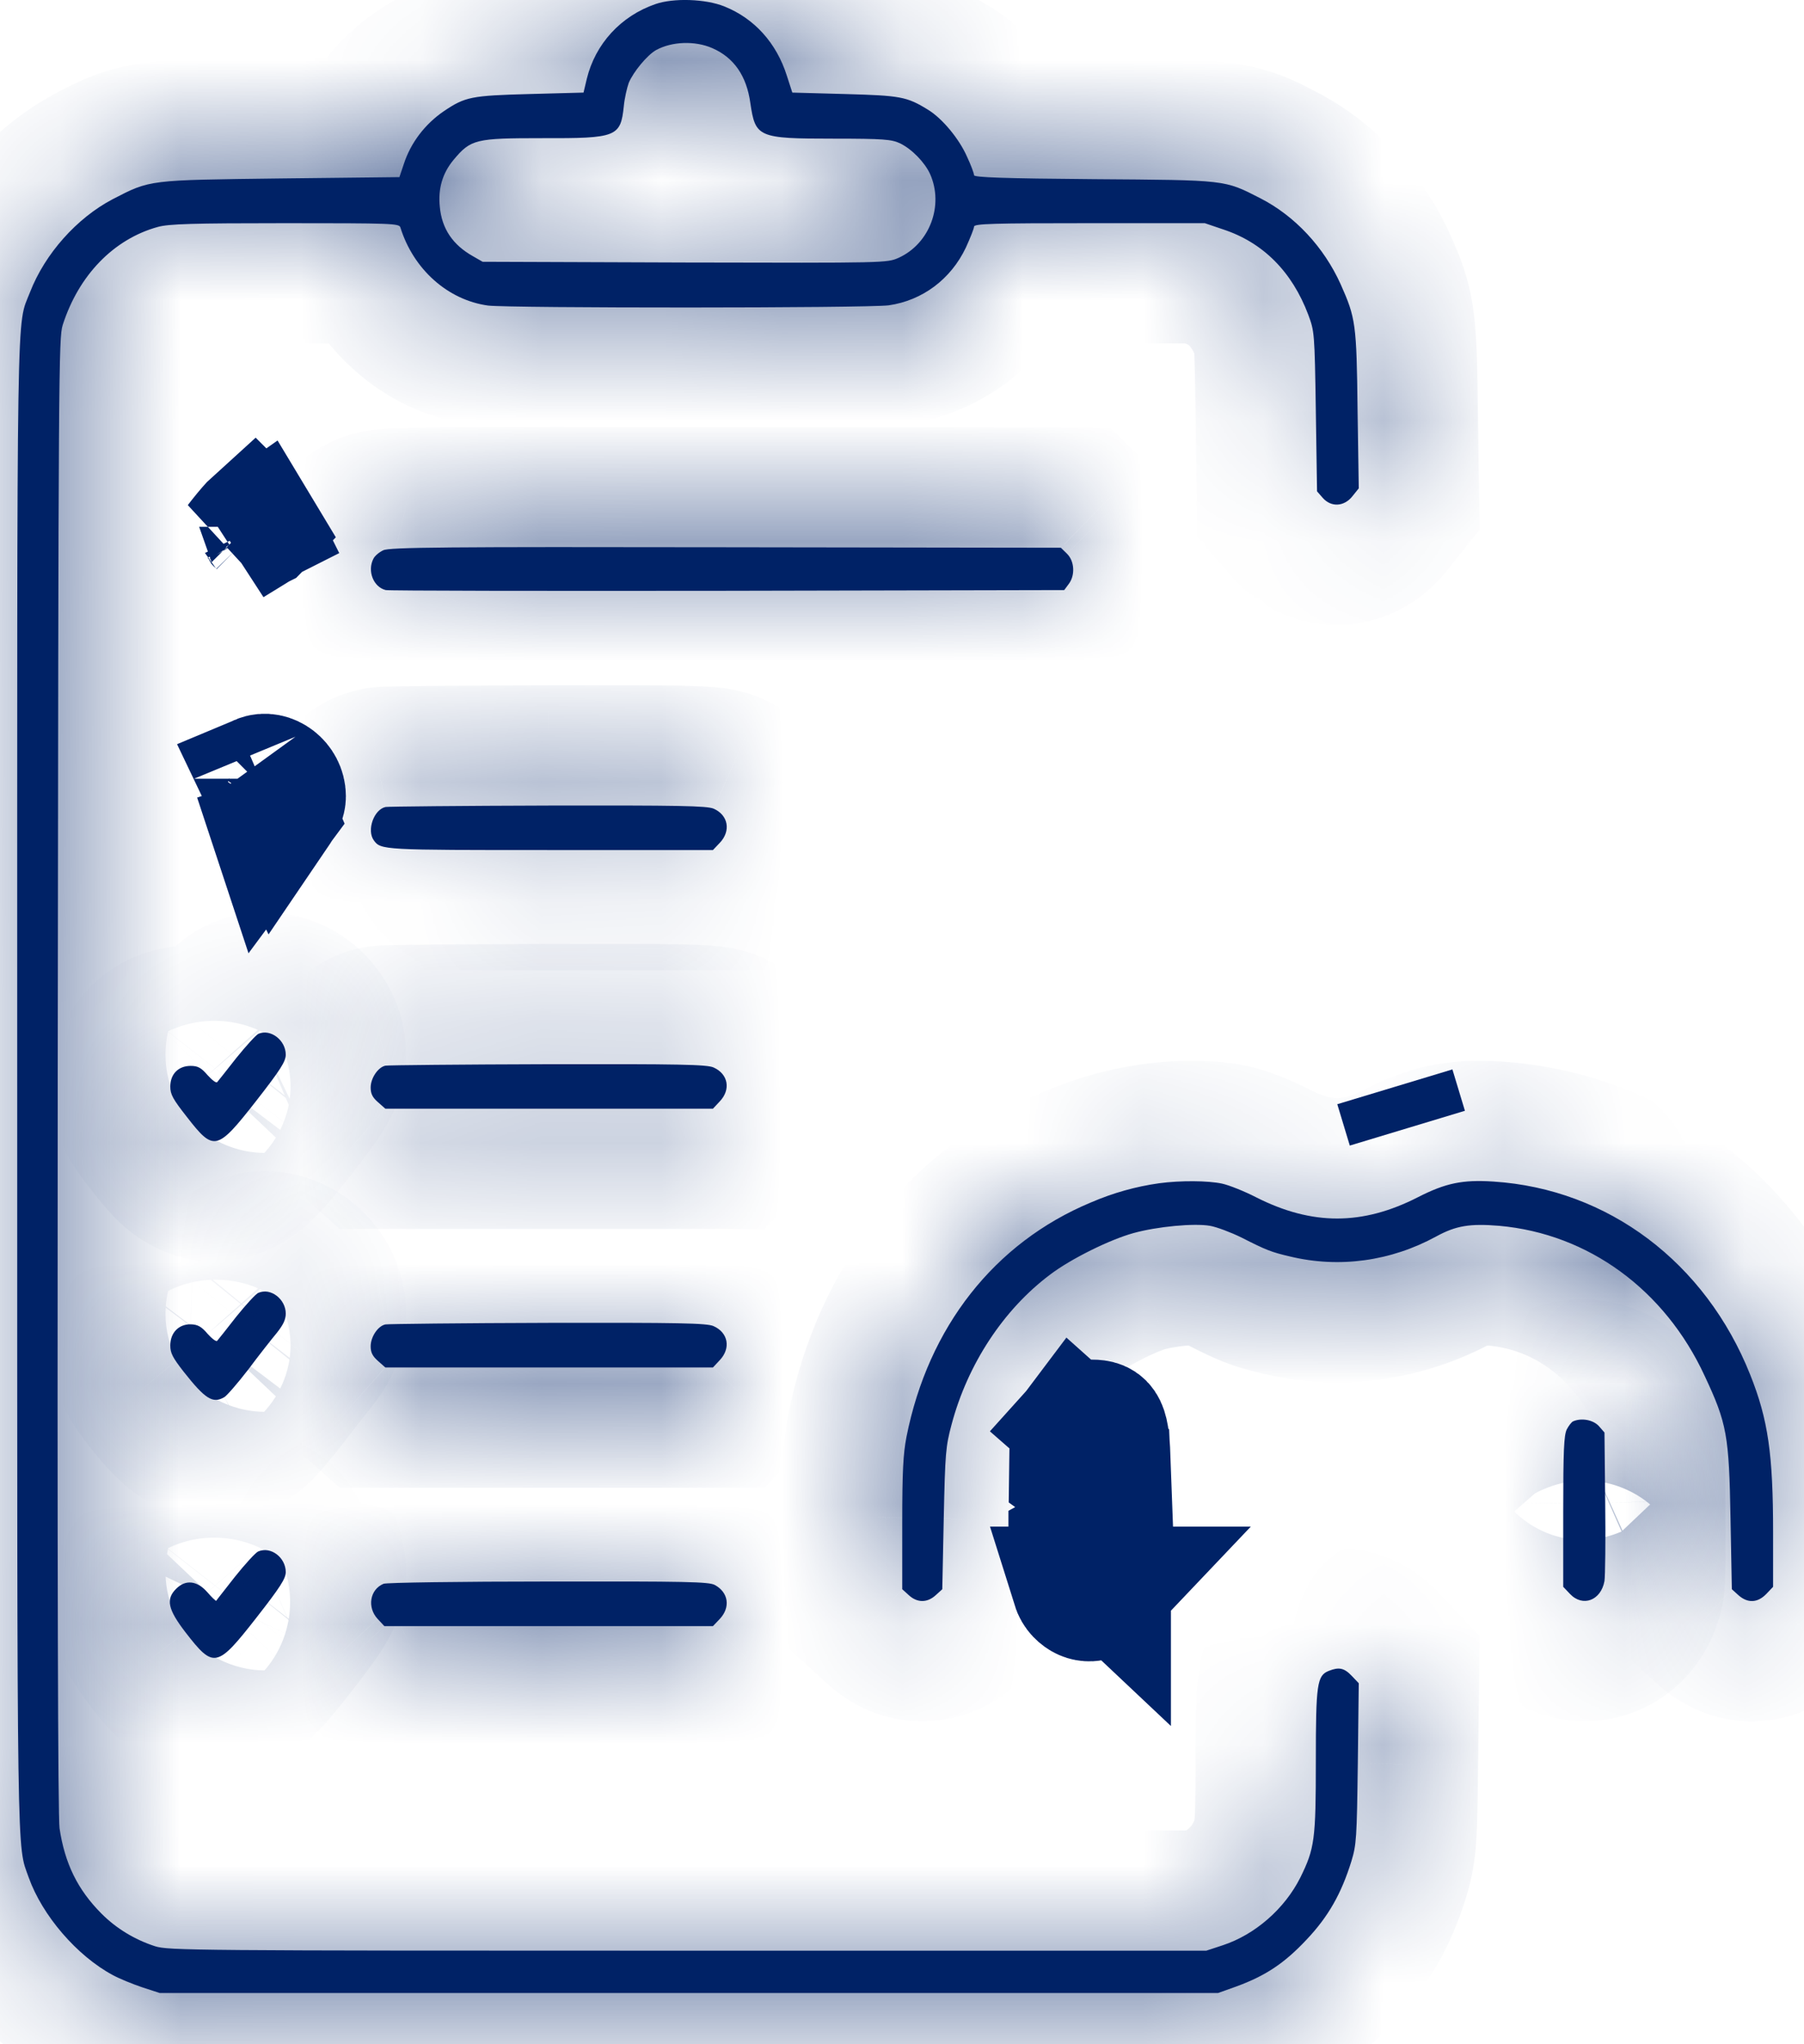 <svg width="15" height="17" viewBox="0 0 15 17" fill="none" xmlns="http://www.w3.org/2000/svg">
<mask id="path-1-inside-1_576_237" fill="white">
<path d="M5.45 0.034C5.162 0.133 4.95 0.365 4.879 0.656L4.852 0.77L4.403 0.782C3.917 0.795 3.868 0.805 3.69 0.925C3.535 1.031 3.415 1.186 3.357 1.366L3.321 1.473L2.334 1.484C1.226 1.498 1.252 1.494 0.936 1.657C0.639 1.813 0.374 2.11 0.25 2.429C0.135 2.729 0.143 2.299 0.143 9.032C0.143 15.655 0.139 15.329 0.239 15.614C0.352 15.93 0.64 16.265 0.938 16.425C0.991 16.454 1.101 16.499 1.181 16.526L1.328 16.574H5.728H10.128L10.279 16.52C10.522 16.431 10.678 16.328 10.863 16.131C11.045 15.939 11.153 15.748 11.237 15.477C11.278 15.341 11.282 15.291 11.29 14.666L11.298 13.998L11.239 13.936C11.176 13.87 11.133 13.862 11.049 13.895C10.951 13.934 10.941 14.002 10.941 14.646C10.941 15.3 10.931 15.372 10.812 15.614C10.682 15.873 10.437 16.088 10.167 16.177L10.03 16.222H5.718C1.589 16.222 1.401 16.22 1.289 16.185C1.117 16.129 0.966 16.036 0.844 15.914C0.644 15.713 0.539 15.496 0.495 15.204C0.482 15.109 0.476 13.134 0.48 8.941C0.486 3.052 0.488 2.814 0.521 2.704C0.654 2.288 0.946 1.988 1.313 1.887C1.405 1.862 1.597 1.856 2.371 1.856C3.257 1.856 3.319 1.858 3.329 1.891C3.437 2.239 3.723 2.495 4.058 2.541C4.237 2.563 7.21 2.563 7.39 2.539C7.668 2.499 7.905 2.324 8.031 2.059C8.068 1.978 8.099 1.899 8.099 1.885C8.099 1.86 8.26 1.856 9.058 1.856H10.018L10.171 1.908C10.502 2.017 10.743 2.259 10.878 2.617C10.929 2.756 10.931 2.76 10.941 3.422L10.951 4.086L10.998 4.14C11.068 4.22 11.176 4.214 11.245 4.127L11.298 4.061L11.288 3.409C11.28 2.69 11.272 2.644 11.147 2.363C11.008 2.055 10.767 1.796 10.48 1.649C10.177 1.494 10.204 1.498 9.095 1.49C8.338 1.484 8.099 1.475 8.099 1.457C8.099 1.442 8.074 1.374 8.041 1.304C7.976 1.155 7.835 0.985 7.717 0.913C7.539 0.803 7.488 0.795 7.025 0.782L6.588 0.77L6.543 0.631C6.457 0.358 6.273 0.154 6.024 0.054C5.867 -0.01 5.599 -0.018 5.45 0.034ZM5.922 0.4C6.102 0.478 6.208 0.631 6.239 0.857C6.281 1.142 6.302 1.153 6.927 1.153C7.349 1.153 7.413 1.159 7.484 1.192C7.582 1.24 7.688 1.349 7.733 1.446C7.85 1.707 7.731 2.026 7.472 2.144C7.374 2.187 7.372 2.187 5.695 2.183L4.013 2.177L3.933 2.131C3.764 2.036 3.674 1.902 3.657 1.72C3.641 1.568 3.68 1.44 3.77 1.331C3.915 1.157 3.954 1.149 4.509 1.149C5.13 1.151 5.16 1.138 5.187 0.882C5.193 0.818 5.213 0.731 5.228 0.689C5.266 0.598 5.381 0.458 5.456 0.416C5.589 0.344 5.779 0.338 5.922 0.4Z"/>
</mask>
<path d="M5.45 0.034C5.162 0.133 4.95 0.365 4.879 0.656L4.852 0.77L4.403 0.782C3.917 0.795 3.868 0.805 3.69 0.925C3.535 1.031 3.415 1.186 3.357 1.366L3.321 1.473L2.334 1.484C1.226 1.498 1.252 1.494 0.936 1.657C0.639 1.813 0.374 2.11 0.25 2.429C0.135 2.729 0.143 2.299 0.143 9.032C0.143 15.655 0.139 15.329 0.239 15.614C0.352 15.93 0.64 16.265 0.938 16.425C0.991 16.454 1.101 16.499 1.181 16.526L1.328 16.574H5.728H10.128L10.279 16.52C10.522 16.431 10.678 16.328 10.863 16.131C11.045 15.939 11.153 15.748 11.237 15.477C11.278 15.341 11.282 15.291 11.29 14.666L11.298 13.998L11.239 13.936C11.176 13.87 11.133 13.862 11.049 13.895C10.951 13.934 10.941 14.002 10.941 14.646C10.941 15.3 10.931 15.372 10.812 15.614C10.682 15.873 10.437 16.088 10.167 16.177L10.03 16.222H5.718C1.589 16.222 1.401 16.22 1.289 16.185C1.117 16.129 0.966 16.036 0.844 15.914C0.644 15.713 0.539 15.496 0.495 15.204C0.482 15.109 0.476 13.134 0.48 8.941C0.486 3.052 0.488 2.814 0.521 2.704C0.654 2.288 0.946 1.988 1.313 1.887C1.405 1.862 1.597 1.856 2.371 1.856C3.257 1.856 3.319 1.858 3.329 1.891C3.437 2.239 3.723 2.495 4.058 2.541C4.237 2.563 7.21 2.563 7.39 2.539C7.668 2.499 7.905 2.324 8.031 2.059C8.068 1.978 8.099 1.899 8.099 1.885C8.099 1.86 8.26 1.856 9.058 1.856H10.018L10.171 1.908C10.502 2.017 10.743 2.259 10.878 2.617C10.929 2.756 10.931 2.76 10.941 3.422L10.951 4.086L10.998 4.14C11.068 4.22 11.176 4.214 11.245 4.127L11.298 4.061L11.288 3.409C11.28 2.69 11.272 2.644 11.147 2.363C11.008 2.055 10.767 1.796 10.48 1.649C10.177 1.494 10.204 1.498 9.095 1.49C8.338 1.484 8.099 1.475 8.099 1.457C8.099 1.442 8.074 1.374 8.041 1.304C7.976 1.155 7.835 0.985 7.717 0.913C7.539 0.803 7.488 0.795 7.025 0.782L6.588 0.77L6.543 0.631C6.457 0.358 6.273 0.154 6.024 0.054C5.867 -0.01 5.599 -0.018 5.45 0.034ZM5.922 0.4C6.102 0.478 6.208 0.631 6.239 0.857C6.281 1.142 6.302 1.153 6.927 1.153C7.349 1.153 7.413 1.159 7.484 1.192C7.582 1.24 7.688 1.349 7.733 1.446C7.85 1.707 7.731 2.026 7.472 2.144C7.374 2.187 7.372 2.187 5.695 2.183L4.013 2.177L3.933 2.131C3.764 2.036 3.674 1.902 3.657 1.72C3.641 1.568 3.68 1.44 3.77 1.331C3.915 1.157 3.954 1.149 4.509 1.149C5.13 1.151 5.16 1.138 5.187 0.882C5.193 0.818 5.213 0.731 5.228 0.689C5.266 0.598 5.381 0.458 5.456 0.416C5.589 0.344 5.779 0.338 5.922 0.4Z" fill="#002266"/>
<path d="M5.45 0.034L5.778 0.978L5.776 0.979L5.45 0.034ZM4.879 0.656L3.907 0.422L3.907 0.421L4.879 0.656ZM4.852 0.77L5.824 1.004L5.645 1.748L4.88 1.77L4.852 0.77ZM4.403 0.782L4.431 1.782L4.429 1.782L4.403 0.782ZM3.69 0.925L3.127 0.099L3.132 0.095L3.69 0.925ZM3.357 1.366L4.307 1.676L4.307 1.677L3.357 1.366ZM3.321 1.473L4.272 1.785L4.048 2.466L3.332 2.473L3.321 1.473ZM2.334 1.484L2.321 0.484L2.323 0.484L2.334 1.484ZM0.936 1.657L0.474 0.771L0.476 0.769L0.936 1.657ZM0.25 2.429L-0.683 2.069L-0.682 2.068L0.25 2.429ZM0.239 15.614L-0.702 15.952L-0.705 15.944L0.239 15.614ZM0.938 16.425L1.41 15.543L1.418 15.548L0.938 16.425ZM1.181 16.526L0.873 17.478L0.864 17.474L1.181 16.526ZM1.328 16.574V17.574H1.171L1.02 17.525L1.328 16.574ZM10.128 16.574L10.463 17.516L10.3 17.574H10.128V16.574ZM10.279 16.52L10.622 17.459L10.614 17.462L10.279 16.52ZM10.863 16.131L10.133 15.447L10.137 15.443L10.863 16.131ZM11.237 15.477L12.194 15.766L12.192 15.774L11.237 15.477ZM11.29 14.666L12.29 14.678L12.29 14.679L11.29 14.666ZM11.298 13.998L12.024 13.311L12.302 13.605L12.298 14.01L11.298 13.998ZM11.049 13.895L10.677 12.967L10.683 12.964L11.049 13.895ZM10.812 15.614L11.708 16.057L11.706 16.061L10.812 15.614ZM10.167 16.177L9.852 15.227L9.854 15.227L10.167 16.177ZM10.03 16.222L10.345 17.171L10.191 17.222H10.03V16.222ZM1.289 16.185L0.989 17.139L0.981 17.136L1.289 16.185ZM0.844 15.914L1.553 15.208L1.553 15.208L0.844 15.914ZM0.495 15.204L-0.494 15.351L-0.494 15.347L0.495 15.204ZM0.48 8.941L-0.52 8.94L-0.52 8.94L0.48 8.941ZM0.521 2.704L-0.436 2.413L-0.434 2.406L-0.431 2.399L0.521 2.704ZM1.313 1.887L1.046 0.923L1.052 0.921L1.313 1.887ZM3.329 1.891L2.374 2.187L2.37 2.175L3.329 1.891ZM4.058 2.541L3.932 3.533L3.924 3.532L4.058 2.541ZM7.39 2.539L7.53 3.529L7.526 3.529L7.39 2.539ZM8.031 2.059L8.939 2.478L8.934 2.487L8.031 2.059ZM10.018 1.856V0.856H10.182L10.338 0.909L10.018 1.856ZM10.171 1.908L9.857 2.857L9.85 2.855L10.171 1.908ZM10.878 2.617L11.814 2.264L11.817 2.272L10.878 2.617ZM10.941 3.422L11.941 3.407L11.941 3.407L10.941 3.422ZM10.951 4.086L10.198 4.744L9.956 4.468L9.951 4.101L10.951 4.086ZM11.245 4.127L10.46 3.508L10.464 3.503L11.245 4.127ZM11.298 4.061L12.297 4.046L12.303 4.405L12.079 4.685L11.298 4.061ZM11.288 3.409L10.288 3.425L10.288 3.42L11.288 3.409ZM11.147 2.363L12.058 1.951L12.06 1.956L11.147 2.363ZM10.48 1.649L10.935 0.759L10.937 0.76L10.48 1.649ZM9.095 1.49L9.087 2.49L9.087 2.49L9.095 1.49ZM8.041 1.304L7.137 1.732L7.13 1.717L7.123 1.702L8.041 1.304ZM7.717 0.913L8.241 0.061L8.241 0.061L7.717 0.913ZM7.025 0.782L6.999 1.782L6.997 1.782L7.025 0.782ZM6.588 0.77L6.56 1.77L5.855 1.75L5.637 1.079L6.588 0.77ZM6.543 0.631L5.592 0.941L5.59 0.933L6.543 0.631ZM6.024 0.054L5.653 0.983L5.645 0.98L6.024 0.054ZM5.922 0.4L6.32 -0.518L6.322 -0.517L5.922 0.4ZM6.239 0.857L5.25 1L5.249 0.995L6.239 0.857ZM7.484 1.192L7.909 0.287L7.921 0.292L7.484 1.192ZM7.733 1.446L8.64 1.026L8.644 1.035L7.733 1.446ZM7.472 2.144L7.887 3.054L7.877 3.058L7.472 2.144ZM5.695 2.183L5.692 3.183L5.691 3.183L5.695 2.183ZM4.013 2.177L4.01 3.177L3.748 3.176L3.52 3.047L4.013 2.177ZM3.933 2.131L4.425 1.26L4.426 1.261L3.933 2.131ZM3.657 1.72L4.651 1.616L4.652 1.623L3.657 1.72ZM3.77 1.331L2.998 0.695L3.002 0.69L3.77 1.331ZM4.509 1.149L4.509 0.149L4.512 0.149L4.509 1.149ZM5.187 0.882L6.183 0.973L6.182 0.981L6.181 0.988L5.187 0.882ZM5.228 0.689L4.293 0.335L4.298 0.323L4.303 0.311L5.228 0.689ZM5.456 0.416L4.97 -0.458L4.978 -0.462L5.456 0.416ZM5.776 0.979C5.788 0.975 5.805 0.965 5.821 0.948C5.837 0.931 5.847 0.91 5.851 0.891L3.907 0.421C4.059 -0.207 4.518 -0.703 5.124 -0.912L5.776 0.979ZM5.852 0.891L5.824 1.004L3.88 0.536L3.907 0.422L5.852 0.891ZM4.88 1.77L4.431 1.782L4.376 -0.217L4.824 -0.23L4.88 1.77ZM4.429 1.782C4.306 1.785 4.228 1.788 4.172 1.791C4.115 1.795 4.11 1.798 4.128 1.794C4.14 1.792 4.158 1.787 4.181 1.78C4.204 1.772 4.226 1.763 4.244 1.754C4.274 1.739 4.287 1.729 4.248 1.755L3.132 0.095C3.259 0.01 3.446 -0.109 3.734 -0.167C3.933 -0.207 4.166 -0.212 4.378 -0.217L4.429 1.782ZM4.253 1.752C4.274 1.737 4.295 1.714 4.307 1.676L2.406 1.055C2.536 0.658 2.796 0.324 3.127 0.099L4.253 1.752ZM4.307 1.677L4.272 1.785L2.371 1.162L2.406 1.054L4.307 1.677ZM3.332 2.473L2.344 2.484L2.323 0.484L3.311 0.473L3.332 2.473ZM2.347 2.484C2.066 2.487 1.869 2.49 1.719 2.494C1.566 2.498 1.496 2.503 1.461 2.507C1.442 2.51 1.462 2.508 1.491 2.497C1.496 2.495 1.495 2.494 1.396 2.545L0.476 0.769C0.644 0.683 0.853 0.567 1.215 0.522C1.458 0.492 1.807 0.49 2.321 0.484L2.347 2.484ZM1.398 2.544C1.32 2.585 1.22 2.694 1.183 2.79L-0.682 2.068C-0.473 1.527 -0.043 1.04 0.474 0.771L1.398 2.544ZM1.184 2.789C1.17 2.824 1.157 2.855 1.152 2.866C1.146 2.881 1.149 2.874 1.153 2.862C1.159 2.846 1.165 2.828 1.169 2.809C1.173 2.792 1.175 2.783 1.175 2.784C1.17 2.817 1.16 2.938 1.153 3.334C1.141 4.095 1.143 5.657 1.143 9.032H-0.857C-0.857 5.673 -0.859 4.084 -0.847 3.302C-0.841 2.927 -0.831 2.678 -0.805 2.497C-0.789 2.385 -0.764 2.284 -0.728 2.183C-0.713 2.141 -0.698 2.106 -0.692 2.091C-0.684 2.073 -0.683 2.071 -0.683 2.069L1.184 2.789ZM1.143 9.032C1.143 12.35 1.142 13.913 1.153 14.685C1.159 15.084 1.168 15.224 1.174 15.276C1.176 15.287 1.173 15.266 1.163 15.232C1.16 15.22 1.157 15.213 1.16 15.222C1.161 15.225 1.173 15.257 1.183 15.284L-0.705 15.944C-0.717 15.911 -0.782 15.762 -0.811 15.517C-0.832 15.343 -0.841 15.098 -0.847 14.714C-0.858 13.923 -0.857 12.337 -0.857 9.032H1.143ZM1.18 15.276C1.21 15.36 1.332 15.501 1.41 15.543L0.467 17.307C-0.051 17.03 -0.505 16.5 -0.702 15.952L1.18 15.276ZM1.418 15.548C1.41 15.543 1.405 15.54 1.404 15.54C1.403 15.54 1.404 15.54 1.406 15.541C1.412 15.544 1.421 15.548 1.434 15.553C1.446 15.558 1.459 15.563 1.472 15.568C1.484 15.573 1.493 15.576 1.499 15.578L0.864 17.474C0.752 17.437 0.582 17.369 0.458 17.302L1.418 15.548ZM1.489 15.575L1.636 15.622L1.02 17.525L0.873 17.478L1.489 15.575ZM1.328 15.574H5.728V17.574H1.328V15.574ZM5.728 15.574H10.128V17.574H5.728V15.574ZM9.792 15.632L9.943 15.578L10.614 17.462L10.463 17.516L9.792 15.632ZM9.935 15.581C10.002 15.556 10.027 15.541 10.039 15.533C10.052 15.525 10.079 15.505 10.133 15.447L11.592 16.815C11.303 17.123 11.015 17.315 10.622 17.459L9.935 15.581ZM10.137 15.443C10.204 15.373 10.239 15.32 10.282 15.18L12.192 15.774C12.067 16.177 11.886 16.505 11.588 16.819L10.137 15.443ZM10.279 15.189C10.286 15.167 10.282 15.178 10.278 15.197C10.275 15.215 10.276 15.218 10.278 15.189C10.283 15.115 10.286 14.978 10.29 14.654L12.29 14.679C12.283 15.245 12.286 15.463 12.194 15.766L10.279 15.189ZM10.29 14.655L10.298 13.987L12.298 14.01L12.29 14.678L10.29 14.655ZM10.572 14.686L10.513 14.624L11.965 13.249L12.024 13.311L10.572 14.686ZM10.513 14.624C10.531 14.643 10.677 14.8 10.944 14.857C11.205 14.912 11.399 14.832 11.414 14.826L10.683 12.964C10.783 12.925 11.04 12.832 11.36 12.9C11.685 12.97 11.884 13.163 11.965 13.249L10.513 14.624ZM11.421 14.823C11.45 14.812 11.518 14.782 11.597 14.726C11.682 14.665 11.76 14.587 11.822 14.494C11.88 14.407 11.911 14.328 11.927 14.277C11.942 14.228 11.947 14.194 11.948 14.186C11.949 14.176 11.946 14.198 11.944 14.288C11.942 14.371 11.941 14.485 11.941 14.646H9.941C9.941 14.358 9.941 14.093 9.968 13.902C9.983 13.802 10.02 13.592 10.159 13.383C10.329 13.129 10.553 13.017 10.677 12.967L11.421 14.823ZM11.941 14.646C11.941 14.949 11.941 15.206 11.912 15.417C11.874 15.7 11.79 15.89 11.708 16.057L9.915 15.171C9.941 15.119 9.941 15.114 9.938 15.124C9.931 15.143 9.929 15.157 9.93 15.152C9.932 15.138 9.936 15.1 9.938 15.012C9.94 14.924 9.941 14.81 9.941 14.646H11.941ZM11.706 16.061C11.461 16.55 11.011 16.952 10.479 17.127L9.854 15.227C9.85 15.228 9.864 15.224 9.884 15.206C9.904 15.188 9.915 15.172 9.917 15.166L11.706 16.061ZM10.482 17.126L10.345 17.171L9.715 15.273L9.852 15.227L10.482 17.126ZM10.03 17.222H5.718V15.222H10.03V17.222ZM5.718 17.222C3.656 17.222 2.571 17.222 1.989 17.217C1.701 17.214 1.518 17.211 1.395 17.204C1.269 17.198 1.137 17.185 0.989 17.139L1.589 15.231C1.497 15.202 1.43 15.203 1.5 15.207C1.573 15.211 1.716 15.214 2.006 15.217C2.577 15.222 3.651 15.222 5.718 15.222V17.222ZM0.981 17.136C0.66 17.032 0.371 16.856 0.136 16.619L1.553 15.208C1.561 15.216 1.573 15.226 1.597 15.233L0.981 17.136ZM0.136 16.62C-0.224 16.259 -0.421 15.841 -0.494 15.351L1.485 15.058C1.494 15.12 1.505 15.145 1.509 15.153C1.512 15.159 1.52 15.176 1.553 15.208L0.136 16.62ZM-0.494 15.347C-0.507 15.258 -0.508 15.134 -0.509 15.1C-0.511 15.023 -0.512 14.918 -0.513 14.784C-0.516 14.517 -0.518 14.127 -0.519 13.612C-0.522 12.58 -0.522 11.037 -0.52 8.94L1.48 8.942C1.478 11.038 1.478 12.579 1.481 13.607C1.482 14.121 1.484 14.505 1.487 14.766C1.488 14.897 1.489 14.994 1.49 15.059C1.493 15.168 1.495 15.127 1.485 15.062L-0.494 15.347ZM-0.52 8.94C-0.517 5.997 -0.515 4.461 -0.51 3.648C-0.507 3.246 -0.504 3.006 -0.498 2.858C-0.493 2.729 -0.486 2.577 -0.436 2.413L1.478 2.995C1.511 2.886 1.506 2.805 1.501 2.935C1.496 3.047 1.493 3.255 1.49 3.662C1.485 4.467 1.483 5.995 1.48 8.942L-0.52 8.94ZM-0.431 2.399C-0.212 1.715 0.305 1.128 1.046 0.923L1.579 2.851C1.578 2.851 1.566 2.854 1.547 2.874C1.527 2.895 1.497 2.937 1.473 3.009L-0.431 2.399ZM1.052 0.921C1.226 0.875 1.408 0.867 1.556 0.863C1.73 0.858 1.986 0.856 2.371 0.856V2.856C1.982 2.856 1.755 2.858 1.616 2.862C1.452 2.867 1.491 2.875 1.573 2.853L1.052 0.921ZM2.371 0.856C2.803 0.856 3.064 0.856 3.215 0.862C3.271 0.864 3.398 0.868 3.524 0.897C3.589 0.912 3.749 0.953 3.914 1.075C4.124 1.229 4.236 1.432 4.288 1.607L2.37 2.175C2.391 2.243 2.427 2.337 2.493 2.437C2.56 2.54 2.642 2.622 2.729 2.686C2.885 2.801 3.032 2.836 3.076 2.846C3.106 2.853 3.129 2.857 3.142 2.859C3.156 2.861 3.165 2.861 3.168 2.862C3.172 2.862 3.165 2.861 3.142 2.861C3.038 2.857 2.825 2.856 2.371 2.856V0.856ZM4.284 1.595C4.285 1.597 4.284 1.592 4.274 1.583C4.264 1.574 4.238 1.556 4.193 1.55L3.924 3.532C3.163 3.428 2.585 2.866 2.374 2.187L4.284 1.595ZM4.185 1.549C4.141 1.543 4.141 1.546 4.267 1.548C4.36 1.55 4.486 1.552 4.638 1.554C4.94 1.556 5.331 1.558 5.723 1.558C6.115 1.557 6.506 1.556 6.808 1.553C6.96 1.551 7.086 1.549 7.179 1.547C7.306 1.544 7.302 1.541 7.253 1.548L7.526 3.529C7.433 3.542 7.296 3.545 7.226 3.547C7.12 3.549 6.984 3.551 6.829 3.553C6.517 3.556 6.12 3.557 5.724 3.558C5.328 3.558 4.93 3.556 4.62 3.553C4.465 3.552 4.328 3.55 4.224 3.548C4.152 3.546 4.02 3.544 3.932 3.533L4.185 1.549ZM7.25 1.548C7.222 1.552 7.193 1.564 7.169 1.582C7.145 1.6 7.133 1.619 7.127 1.631L8.934 2.487C8.67 3.046 8.152 3.441 7.53 3.529L7.25 1.548ZM7.123 1.64C7.135 1.613 7.145 1.59 7.149 1.579C7.152 1.572 7.149 1.578 7.144 1.593C7.142 1.6 7.135 1.621 7.128 1.649C7.125 1.663 7.119 1.688 7.113 1.719C7.109 1.745 7.099 1.806 7.099 1.885H9.099C9.099 2.02 9.07 2.126 9.068 2.138C9.059 2.173 9.049 2.203 9.043 2.22C9.031 2.257 9.019 2.291 9.009 2.315C8.988 2.367 8.963 2.424 8.939 2.478L7.123 1.64ZM7.099 1.885C7.099 1.219 7.663 0.979 7.722 0.954C7.851 0.9 7.965 0.884 7.997 0.88C8.085 0.867 8.18 0.864 8.25 0.862C8.408 0.857 8.664 0.856 9.058 0.856V2.856C8.654 2.856 8.431 2.857 8.309 2.861C8.239 2.863 8.244 2.865 8.276 2.86C8.281 2.86 8.376 2.848 8.494 2.799C8.552 2.775 8.685 2.713 8.814 2.582C8.964 2.429 9.099 2.189 9.099 1.885H7.099ZM9.058 0.856H10.018V2.856H9.058V0.856ZM10.338 0.909L10.491 0.96L9.85 2.855L9.697 2.803L10.338 0.909ZM10.485 0.958C11.133 1.173 11.584 1.655 11.814 2.264L9.943 2.971C9.919 2.907 9.896 2.882 9.89 2.875C9.885 2.871 9.878 2.864 9.857 2.857L10.485 0.958ZM11.817 2.272C11.826 2.298 11.856 2.375 11.879 2.467C11.903 2.567 11.915 2.659 11.922 2.744C11.933 2.886 11.936 3.095 11.941 3.407L9.941 3.437C9.939 3.27 9.937 3.151 9.934 3.061C9.932 2.969 9.93 2.925 9.928 2.903C9.927 2.887 9.928 2.91 9.938 2.949C9.946 2.981 9.956 3.006 9.94 2.962L11.817 2.272ZM11.941 3.407L11.951 4.071L9.951 4.101L9.941 3.437L11.941 3.407ZM11.704 3.428L11.751 3.481L10.245 4.798L10.198 4.744L11.704 3.428ZM11.751 3.481C11.603 3.313 11.36 3.182 11.07 3.198C10.787 3.213 10.578 3.358 10.46 3.508L12.03 4.747C11.843 4.983 11.546 5.175 11.174 5.195C10.796 5.215 10.463 5.047 10.245 4.798L11.751 3.481ZM10.464 3.503L10.517 3.437L12.079 4.685L12.026 4.752L10.464 3.503ZM10.298 4.076L10.288 3.425L12.288 3.394L12.297 4.046L10.298 4.076ZM10.288 3.42C10.286 3.239 10.284 3.113 10.281 3.016C10.277 2.919 10.273 2.876 10.271 2.857C10.27 2.849 10.269 2.849 10.27 2.853C10.271 2.855 10.271 2.857 10.272 2.859C10.272 2.86 10.272 2.861 10.272 2.861C10.272 2.862 10.273 2.862 10.273 2.862C10.273 2.862 10.273 2.862 10.273 2.862C10.271 2.858 10.265 2.842 10.233 2.77L12.06 1.956C12.132 2.116 12.214 2.304 12.252 2.587C12.281 2.8 12.284 3.065 12.288 3.399L10.288 3.42ZM10.235 2.774C10.184 2.66 10.097 2.576 10.024 2.539L10.937 0.76C11.436 1.016 11.831 1.449 12.058 1.951L10.235 2.774ZM10.026 2.54C9.929 2.49 9.932 2.493 9.941 2.496C9.974 2.509 9.996 2.51 9.976 2.508C9.941 2.504 9.87 2.499 9.716 2.496C9.566 2.493 9.369 2.492 9.087 2.49L9.102 0.49C9.618 0.494 9.965 0.494 10.203 0.521C10.565 0.562 10.771 0.674 10.935 0.759L10.026 2.54ZM9.087 2.49C8.71 2.487 8.449 2.483 8.28 2.477C8.2 2.475 8.117 2.471 8.047 2.464C8.019 2.461 7.948 2.453 7.867 2.433C7.834 2.425 7.731 2.398 7.613 2.333C7.561 2.303 7.099 2.046 7.099 1.457H9.099C9.099 1.167 8.977 0.947 8.863 0.813C8.759 0.689 8.649 0.62 8.591 0.588C8.478 0.524 8.38 0.5 8.355 0.494C8.317 0.484 8.288 0.479 8.276 0.477C8.262 0.475 8.252 0.474 8.25 0.474C8.248 0.474 8.273 0.476 8.347 0.479C8.487 0.483 8.724 0.487 9.103 0.49L9.087 2.49ZM7.099 1.457C7.099 1.523 7.106 1.574 7.11 1.6C7.114 1.63 7.119 1.653 7.122 1.668C7.129 1.698 7.136 1.719 7.138 1.728C7.142 1.739 7.144 1.747 7.146 1.751C7.147 1.755 7.148 1.757 7.148 1.757C7.148 1.757 7.147 1.755 7.145 1.749C7.142 1.744 7.14 1.738 7.137 1.732L8.944 0.876C8.971 0.933 8.996 0.991 9.017 1.045C9.027 1.071 9.04 1.106 9.051 1.145C9.057 1.164 9.066 1.194 9.074 1.23C9.078 1.249 9.099 1.34 9.099 1.457H7.099ZM7.123 1.702C7.131 1.721 7.137 1.729 7.136 1.727C7.135 1.725 7.132 1.722 7.129 1.718C7.125 1.713 7.125 1.713 7.13 1.718C7.133 1.721 7.139 1.726 7.148 1.733C7.157 1.74 7.172 1.751 7.193 1.764L8.241 0.061C8.425 0.174 8.569 0.321 8.669 0.442C8.773 0.567 8.88 0.726 8.958 0.905L7.123 1.702ZM7.193 1.765C7.157 1.742 7.167 1.75 7.195 1.763C7.211 1.77 7.229 1.777 7.25 1.783C7.269 1.789 7.285 1.792 7.294 1.794C7.308 1.797 7.301 1.794 7.245 1.791C7.191 1.788 7.115 1.785 6.999 1.782L7.052 -0.217C7.254 -0.212 7.473 -0.207 7.661 -0.172C7.931 -0.122 8.11 -0.019 8.241 0.061L7.193 1.765ZM6.997 1.782L6.56 1.77L6.617 -0.23L7.054 -0.217L6.997 1.782ZM5.637 1.079L5.592 0.941L7.494 0.322L7.539 0.461L5.637 1.079ZM5.59 0.933C5.587 0.923 5.588 0.931 5.601 0.947C5.615 0.962 5.635 0.976 5.653 0.983L6.394 -0.875C6.943 -0.656 7.327 -0.206 7.497 0.33L5.59 0.933ZM5.645 0.98C5.668 0.989 5.684 0.994 5.694 0.997C5.703 0.999 5.709 1 5.711 1.001C5.713 1.001 5.708 1 5.7 1C5.691 1 5.688 1 5.693 1C5.696 0.999 5.704 0.998 5.716 0.996C5.728 0.993 5.75 0.988 5.778 0.978L5.122 -0.911C5.356 -0.992 5.595 -1.005 5.768 -0.999C5.945 -0.993 6.178 -0.963 6.402 -0.871L5.645 0.98ZM6.322 -0.517C6.878 -0.274 7.16 0.216 7.23 0.719L5.249 0.995C5.25 1.002 5.26 1.065 5.315 1.143C5.374 1.228 5.452 1.286 5.522 1.316L6.322 -0.517ZM7.229 0.714C7.234 0.749 7.235 0.753 7.234 0.748C7.233 0.742 7.223 0.695 7.196 0.63C7.166 0.56 7.113 0.466 7.024 0.376C6.935 0.285 6.84 0.228 6.761 0.194C6.688 0.162 6.633 0.152 6.616 0.149C6.599 0.146 6.597 0.147 6.622 0.148C6.677 0.152 6.764 0.153 6.927 0.153V2.153C6.778 2.153 6.628 2.152 6.502 2.145C6.395 2.138 6.183 2.123 5.968 2.03C5.678 1.905 5.471 1.683 5.357 1.417C5.278 1.233 5.256 1.043 5.25 1L7.229 0.714ZM6.927 0.153C7.128 0.153 7.289 0.154 7.41 0.163C7.569 0.174 7.731 0.203 7.909 0.287L7.059 2.097C7.072 2.103 7.093 2.113 7.121 2.123C7.148 2.132 7.175 2.14 7.2 2.146C7.247 2.157 7.275 2.158 7.264 2.157C7.253 2.156 7.225 2.155 7.166 2.154C7.108 2.153 7.031 2.153 6.927 2.153V0.153ZM7.921 0.292C8.231 0.443 8.5 0.725 8.64 1.026L6.826 1.867C6.846 1.911 6.865 1.94 6.877 1.957C6.89 1.975 6.902 1.988 6.912 1.998C6.922 2.009 6.936 2.021 6.954 2.035C6.971 2.048 7.002 2.07 7.047 2.092L7.921 0.292ZM8.644 1.035C8.987 1.795 8.649 2.706 7.887 3.053L7.057 1.234C6.927 1.293 6.845 1.397 6.807 1.498C6.769 1.599 6.763 1.729 6.821 1.858L8.644 1.035ZM7.877 3.058C7.816 3.085 7.704 3.132 7.538 3.157C7.428 3.174 7.309 3.178 7.198 3.181C6.96 3.186 6.522 3.185 5.692 3.183L5.697 1.183C6.545 1.185 6.947 1.186 7.154 1.181C7.265 1.179 7.27 1.175 7.24 1.18C7.215 1.184 7.174 1.192 7.126 1.207C7.084 1.221 7.051 1.237 7.067 1.229L7.877 3.058ZM5.691 3.183L4.01 3.177L4.017 1.177L5.698 1.183L5.691 3.183ZM3.52 3.047L3.44 3.001L4.426 1.261L4.506 1.307L3.52 3.047ZM3.441 3.002C3.008 2.757 2.712 2.344 2.661 1.816L4.652 1.623C4.647 1.57 4.626 1.486 4.568 1.401C4.513 1.317 4.451 1.275 4.425 1.26L3.441 3.002ZM2.662 1.823C2.619 1.413 2.733 1.017 2.998 0.695L4.543 1.966C4.576 1.925 4.611 1.867 4.633 1.793C4.654 1.72 4.655 1.657 4.651 1.616L2.662 1.823ZM3.002 0.69C3.039 0.645 3.13 0.535 3.259 0.437C3.412 0.319 3.577 0.245 3.748 0.203C3.992 0.143 4.291 0.149 4.509 0.149V2.149C4.367 2.149 4.281 2.149 4.222 2.152C4.194 2.153 4.182 2.154 4.18 2.154C4.178 2.154 4.195 2.153 4.224 2.146C4.254 2.138 4.297 2.125 4.346 2.102C4.397 2.078 4.441 2.05 4.479 2.021C4.515 1.994 4.537 1.971 4.545 1.962C4.552 1.955 4.552 1.954 4.538 1.971L3.002 0.69ZM4.512 0.149C4.673 0.149 4.762 0.148 4.819 0.145C4.846 0.144 4.847 0.143 4.833 0.145C4.821 0.147 4.771 0.155 4.704 0.182C4.631 0.211 4.533 0.263 4.437 0.353C4.34 0.444 4.279 0.545 4.241 0.63C4.207 0.707 4.196 0.767 4.193 0.784C4.19 0.799 4.19 0.804 4.193 0.775L6.181 0.988C6.177 1.028 6.161 1.232 6.073 1.434C5.945 1.725 5.715 1.933 5.438 2.042C5.233 2.123 5.032 2.137 4.927 2.142C4.803 2.149 4.656 2.149 4.506 2.149L4.512 0.149ZM4.191 0.79C4.204 0.654 4.24 0.476 4.293 0.335L6.163 1.044C6.169 1.028 6.173 1.016 6.175 1.009C6.178 1.002 6.179 0.997 6.18 0.994C6.181 0.989 6.182 0.988 6.181 0.99C6.181 0.991 6.181 0.992 6.181 0.992C6.181 0.991 6.181 0.99 6.181 0.987C6.182 0.984 6.182 0.98 6.183 0.973L4.191 0.79ZM4.303 0.311C4.375 0.133 4.483 -0.014 4.558 -0.104C4.622 -0.182 4.766 -0.345 4.97 -0.458L5.941 1.29C5.986 1.265 6.019 1.242 6.036 1.228C6.055 1.214 6.069 1.202 6.076 1.195C6.09 1.181 6.097 1.174 6.098 1.172C6.099 1.171 6.103 1.167 6.108 1.158C6.112 1.152 6.132 1.121 6.154 1.068L4.303 0.311ZM4.978 -0.462C5.394 -0.688 5.908 -0.696 6.32 -0.518L5.524 1.317C5.606 1.353 5.673 1.359 5.72 1.357C5.766 1.355 5.842 1.345 5.933 1.295L4.978 -0.462Z" fill="#002266" mask="url(#path-1-inside-1_576_237)"/>
<path d="M2.156 4.381C2.156 4.381 2.156 4.381 2.156 4.381C2.156 4.381 2.155 4.38 2.153 4.377L2.153 4.377M2.156 4.381C2.156 4.38 2.155 4.379 2.153 4.377M2.156 4.381C2.159 4.386 2.162 4.39 2.165 4.395L2.164 4.396L2.16 4.398L2.045 4.469L1.939 4.534L1.939 4.534L1.934 4.537L2.156 4.381ZM2.153 4.377C2.152 4.375 2.15 4.373 2.148 4.371L2.148 4.371C2.146 4.369 2.141 4.362 2.132 4.353C2.13 4.351 2.128 4.349 2.125 4.347C2.12 4.341 2.114 4.336 2.107 4.329C2.087 4.347 2.039 4.402 1.986 4.469C1.975 4.483 1.964 4.498 1.952 4.513L2.017 4.469L2.148 4.38L2.151 4.378L2.153 4.377Z" fill="#002266" stroke="#002266"/>
<mask id="path-4-inside-2_576_237" fill="white">
<path d="M3.187 4.576C3.154 4.591 3.117 4.622 3.105 4.646C3.052 4.748 3.105 4.882 3.207 4.907C3.23 4.913 4.51 4.915 6.048 4.913L8.849 4.907L8.886 4.857C8.941 4.785 8.935 4.667 8.872 4.605L8.821 4.555L6.037 4.551C3.699 4.547 3.24 4.551 3.187 4.576Z"/>
</mask>
<path d="M3.187 4.576C3.154 4.591 3.117 4.622 3.105 4.646C3.052 4.748 3.105 4.882 3.207 4.907C3.23 4.913 4.51 4.915 6.048 4.913L8.849 4.907L8.886 4.857C8.941 4.785 8.935 4.667 8.872 4.605L8.821 4.555L6.037 4.551C3.699 4.547 3.24 4.551 3.187 4.576Z" fill="#002266"/>
<path d="M3.187 4.576L3.612 5.481L3.599 5.488L3.586 5.493L3.187 4.576ZM3.105 4.646L4.009 5.075L4 5.092L3.991 5.109L3.105 4.646ZM3.207 4.907L3.443 3.935L3.453 3.938L3.462 3.94L3.207 4.907ZM6.048 4.913L6.051 5.913L6.05 5.913L6.048 4.913ZM8.849 4.907L9.649 5.507L9.35 5.906L8.851 5.907L8.849 4.907ZM8.886 4.857L8.086 4.257L8.089 4.253L8.886 4.857ZM8.872 4.605L9.57 3.889L9.576 3.894L8.872 4.605ZM8.821 4.555L8.823 3.555L9.229 3.556L9.519 3.839L8.821 4.555ZM6.037 4.551L6.035 5.551L6.035 5.551L6.037 4.551ZM3.586 5.493C3.672 5.456 3.737 5.411 3.785 5.37C3.811 5.348 3.844 5.317 3.878 5.277C3.909 5.24 3.962 5.172 4.009 5.075L2.201 4.218C2.295 4.021 2.429 3.897 2.491 3.845C2.569 3.779 2.669 3.711 2.789 3.659L3.586 5.493ZM3.991 5.109C4.113 4.877 4.103 4.631 4.029 4.441C3.955 4.253 3.772 4.016 3.443 3.935L2.97 5.879C2.539 5.774 2.279 5.456 2.167 5.17C2.053 4.881 2.044 4.518 2.218 4.184L3.991 5.109ZM3.462 3.94C3.406 3.925 3.362 3.919 3.349 3.917C3.329 3.914 3.314 3.913 3.305 3.912C3.289 3.91 3.276 3.91 3.271 3.909C3.261 3.909 3.256 3.909 3.258 3.909C3.261 3.909 3.27 3.909 3.289 3.909C3.324 3.91 3.379 3.91 3.451 3.911C3.596 3.912 3.804 3.913 4.061 3.913C4.575 3.914 5.278 3.914 6.047 3.913L6.05 5.913C5.28 5.914 4.574 5.914 4.057 5.913C3.799 5.913 3.587 5.912 3.437 5.911C3.363 5.91 3.301 5.91 3.256 5.909C3.235 5.909 3.213 5.908 3.193 5.908C3.185 5.907 3.17 5.907 3.154 5.906C3.146 5.905 3.131 5.905 3.112 5.903C3.103 5.902 3.086 5.9 3.066 5.897C3.053 5.895 3.008 5.889 2.952 5.874L3.462 3.94ZM6.046 3.913L8.847 3.907L8.851 5.907L6.051 5.913L6.046 3.913ZM8.049 4.307L8.086 4.257L9.686 5.457L9.649 5.507L8.049 4.307ZM8.089 4.253C7.952 4.434 7.917 4.629 7.925 4.78C7.933 4.93 7.989 5.138 8.169 5.316L9.576 3.894C9.818 4.134 9.909 4.432 9.922 4.675C9.935 4.918 9.875 5.208 9.683 5.461L8.089 4.253ZM8.175 5.321L8.124 5.272L9.519 3.839L9.57 3.889L8.175 5.321ZM8.82 5.555L6.035 5.551L6.038 3.551L8.823 3.555L8.82 5.555ZM6.035 5.551C4.864 5.549 4.171 5.549 3.764 5.553C3.558 5.555 3.438 5.557 3.37 5.56C3.334 5.562 3.329 5.563 3.34 5.562C3.346 5.561 3.369 5.558 3.402 5.552C3.424 5.547 3.509 5.53 3.612 5.481L2.762 3.671C2.938 3.588 3.108 3.575 3.118 3.574C3.173 3.568 3.231 3.564 3.282 3.562C3.388 3.558 3.538 3.555 3.746 3.553C4.166 3.549 4.871 3.549 6.038 3.551L6.035 5.551Z" fill="#002266" mask="url(#path-4-inside-2_576_237)"/>
<path d="M11.702 9.382L11.598 9.038L11.702 9.382Z" fill="#002266" stroke="#002266"/>
<path d="M2.114 6.476C2.114 6.477 2.113 6.476 2.112 6.474L2.114 6.476ZM2.114 6.476C2.13 6.46 2.142 6.449 2.149 6.446M2.114 6.476L2.241 6.861C2.262 6.833 2.28 6.809 2.295 6.788L2.224 6.622L2.149 6.446M2.149 6.446C2.251 6.403 2.376 6.5 2.376 6.622C2.376 6.656 2.361 6.692 2.306 6.773L2.233 6.622L2.149 6.446Z" fill="#002266" stroke="#002266"/>
<mask id="path-8-inside-3_576_237" fill="white">
<path d="M3.206 6.711C3.108 6.732 3.048 6.905 3.108 6.988C3.167 7.069 3.179 7.069 4.572 7.069H5.928L5.985 7.009C6.079 6.91 6.056 6.779 5.934 6.725C5.877 6.701 5.646 6.697 4.559 6.699C3.839 6.701 3.23 6.707 3.206 6.711Z"/>
</mask>
<path d="M3.206 6.711C3.108 6.732 3.048 6.905 3.108 6.988C3.167 7.069 3.179 7.069 4.572 7.069H5.928L5.985 7.009C6.079 6.91 6.056 6.779 5.934 6.725C5.877 6.701 5.646 6.697 4.559 6.699C3.839 6.701 3.23 6.707 3.206 6.711Z" fill="#002266"/>
<path d="M3.206 6.711L3 5.733L3.016 5.729L3.033 5.726L3.206 6.711ZM3.108 6.988L3.914 6.396L3.916 6.399L3.108 6.988ZM5.928 7.069L6.654 7.757L6.359 8.069H5.928V7.069ZM5.934 6.725L6.335 5.809L6.339 5.811L5.934 6.725ZM4.559 6.699L4.556 5.699L4.557 5.699L4.559 6.699ZM3.413 7.689C3.648 7.64 3.801 7.513 3.883 7.422C3.966 7.33 4.014 7.236 4.041 7.158C4.069 7.08 4.088 6.982 4.083 6.866C4.078 6.754 4.045 6.574 3.914 6.396L2.302 7.58C1.995 7.162 2.08 6.705 2.155 6.494C2.226 6.292 2.454 5.848 3 5.733L3.413 7.689ZM3.916 6.399C3.927 6.413 3.877 6.34 3.796 6.268C3.7 6.182 3.597 6.128 3.508 6.095C3.433 6.068 3.377 6.06 3.369 6.059C3.358 6.057 3.362 6.059 3.394 6.06C3.543 6.068 3.855 6.069 4.572 6.069V8.069C3.896 8.069 3.505 8.069 3.285 8.057C3.196 8.052 3.01 8.042 2.824 7.974C2.703 7.931 2.58 7.863 2.466 7.762C2.367 7.674 2.304 7.583 2.3 7.577L3.916 6.399ZM4.572 6.069H5.928V8.069H4.572V6.069ZM5.202 6.381L5.259 6.321L6.711 7.697L6.654 7.757L5.202 6.381ZM5.259 6.321C5.125 6.462 5 6.716 5.056 7.027C5.114 7.345 5.329 7.551 5.53 7.64L6.339 5.811C6.661 5.954 6.949 6.251 7.025 6.673C7.099 7.088 6.939 7.456 6.711 7.697L5.259 6.321ZM5.534 7.642C5.628 7.683 5.704 7.697 5.727 7.701C5.756 7.707 5.773 7.708 5.766 7.707C5.752 7.706 5.71 7.704 5.614 7.702C5.426 7.698 5.107 7.698 4.56 7.699L4.557 5.699C5.097 5.698 5.439 5.698 5.652 5.702C5.757 5.704 5.851 5.707 5.93 5.714C5.973 5.717 6.151 5.729 6.335 5.809L5.534 7.642ZM4.561 7.699C4.204 7.7 3.874 7.702 3.631 7.704C3.509 7.705 3.411 7.706 3.343 7.707C3.308 7.708 3.284 7.709 3.27 7.709C3.262 7.709 3.261 7.709 3.263 7.709C3.265 7.709 3.271 7.709 3.281 7.708C3.286 7.708 3.296 7.707 3.308 7.706C3.316 7.705 3.344 7.702 3.38 7.696L3.033 5.726C3.069 5.72 3.098 5.717 3.108 5.716C3.121 5.714 3.132 5.714 3.139 5.713C3.153 5.712 3.164 5.712 3.171 5.711C3.186 5.711 3.201 5.71 3.214 5.71C3.24 5.709 3.273 5.708 3.31 5.708C3.385 5.706 3.488 5.705 3.612 5.704C3.86 5.702 4.194 5.7 4.556 5.699L4.561 7.699Z" fill="#002266" mask="url(#path-8-inside-3_576_237)"/>
<mask id="path-10-inside-4_576_237" fill="white">
<path d="M2.149 8.597C2.127 8.608 2.045 8.699 1.965 8.798C1.886 8.899 1.814 8.99 1.806 8.999C1.798 9.009 1.763 8.982 1.726 8.941C1.673 8.879 1.645 8.864 1.585 8.864C1.483 8.864 1.416 8.932 1.416 9.036C1.416 9.102 1.438 9.141 1.555 9.29C1.779 9.578 1.804 9.572 2.131 9.154C2.333 8.895 2.376 8.827 2.376 8.771C2.376 8.651 2.251 8.554 2.149 8.597Z"/>
</mask>
<path d="M2.149 8.597C2.127 8.608 2.045 8.699 1.965 8.798C1.886 8.899 1.814 8.99 1.806 8.999C1.798 9.009 1.763 8.982 1.726 8.941C1.673 8.879 1.645 8.864 1.585 8.864C1.483 8.864 1.416 8.932 1.416 9.036C1.416 9.102 1.438 9.141 1.555 9.29C1.779 9.578 1.804 9.572 2.131 9.154C2.333 8.895 2.376 8.827 2.376 8.771C2.376 8.651 2.251 8.554 2.149 8.597Z" fill="#002266"/>
<path d="M2.149 8.597L1.716 7.696L1.736 7.686L1.757 7.677L2.149 8.597ZM1.965 8.798L1.174 8.186L1.18 8.177L1.187 8.169L1.965 8.798ZM1.806 8.999L1.009 8.395L1.042 8.351L1.08 8.311L1.806 8.999ZM1.726 8.941L0.982 9.61L0.973 9.6L0.965 9.59L1.726 8.941ZM1.555 9.29L2.34 8.671L2.345 8.677L1.555 9.29ZM2.131 9.154L2.92 9.769L2.919 9.77L2.131 9.154ZM2.582 9.499C2.647 9.468 2.694 9.436 2.716 9.421C2.742 9.403 2.761 9.387 2.773 9.378C2.796 9.359 2.811 9.344 2.815 9.34C2.825 9.331 2.826 9.329 2.817 9.339C2.8 9.357 2.773 9.389 2.742 9.427L1.187 8.169C1.237 8.107 1.291 8.044 1.341 7.99C1.365 7.963 1.396 7.931 1.429 7.898C1.446 7.882 1.472 7.858 1.503 7.832C1.52 7.819 1.6 7.752 1.716 7.696L2.582 9.499ZM2.756 9.41C2.714 9.464 2.674 9.515 2.643 9.554C2.635 9.564 2.575 9.641 2.532 9.686L1.08 8.311C1.069 8.322 1.061 8.331 1.058 8.335C1.054 8.34 1.05 8.344 1.049 8.346C1.045 8.35 1.043 8.353 1.042 8.353C1.041 8.354 1.042 8.353 1.046 8.349C1.052 8.341 1.062 8.329 1.075 8.312C1.102 8.279 1.137 8.234 1.174 8.186L2.756 9.41ZM2.603 9.603C2.171 10.173 1.534 9.967 1.471 9.946C1.323 9.895 1.22 9.821 1.185 9.795C1.095 9.729 1.026 9.658 0.982 9.61L2.469 8.272C2.463 8.265 2.429 8.228 2.368 8.183C2.348 8.168 2.258 8.101 2.12 8.054C2.052 8.03 1.901 7.986 1.705 8.005C1.477 8.028 1.204 8.137 1.009 8.395L2.603 9.603ZM0.965 9.59C0.965 9.59 0.97 9.595 0.977 9.603C0.984 9.611 0.996 9.623 1.013 9.639C1.046 9.669 1.103 9.716 1.183 9.759C1.367 9.859 1.533 9.864 1.585 9.864V7.864C1.697 7.864 1.907 7.877 2.133 7.999C2.326 8.103 2.446 8.244 2.487 8.292L0.965 9.59ZM1.585 9.864C1.763 9.864 1.992 9.799 2.176 9.611C2.359 9.425 2.416 9.202 2.416 9.036H0.416C0.416 8.766 0.507 8.457 0.748 8.211C0.991 7.963 1.304 7.864 1.585 7.864V9.864ZM2.416 9.036C2.416 8.995 2.413 8.924 2.391 8.838C2.37 8.754 2.34 8.691 2.319 8.652C2.3 8.619 2.287 8.602 2.294 8.611C2.3 8.619 2.313 8.636 2.34 8.671L0.77 9.91C0.72 9.846 0.631 9.735 0.564 9.612C0.461 9.424 0.416 9.232 0.416 9.036H2.416ZM2.345 8.677C2.415 8.767 2.396 8.734 2.344 8.689C2.308 8.659 2.219 8.588 2.079 8.539C1.921 8.484 1.744 8.473 1.573 8.514C1.42 8.55 1.318 8.617 1.272 8.65C1.227 8.684 1.204 8.709 1.208 8.704C1.222 8.69 1.256 8.65 1.344 8.537L2.919 9.77C2.843 9.867 2.751 9.984 2.661 10.079C2.6 10.143 2.384 10.377 2.035 10.46C1.558 10.573 1.203 10.345 1.043 10.209C0.913 10.097 0.807 9.957 0.766 9.904L2.345 8.677ZM1.343 8.538C1.392 8.476 1.427 8.43 1.452 8.396C1.479 8.36 1.487 8.347 1.487 8.348C1.486 8.349 1.48 8.359 1.472 8.374C1.463 8.39 1.45 8.416 1.436 8.452C1.421 8.489 1.406 8.536 1.394 8.593C1.382 8.652 1.376 8.711 1.376 8.771H3.376C3.376 9.096 3.233 9.33 3.172 9.425C3.107 9.527 3.016 9.646 2.92 9.769L1.343 8.538ZM1.376 8.771C1.376 9.062 1.523 9.286 1.692 9.416C1.858 9.544 2.18 9.671 2.541 9.517L1.757 7.677C2.219 7.48 2.655 7.634 2.91 7.83C3.167 8.027 3.376 8.361 3.376 8.771H1.376Z" fill="#002266" mask="url(#path-10-inside-4_576_237)"/>
<mask id="path-12-inside-5_576_237" fill="white">
<path d="M3.205 8.862C3.143 8.875 3.082 8.966 3.082 9.044C3.082 9.096 3.098 9.127 3.143 9.166L3.204 9.22H4.566H5.928L5.984 9.16C6.079 9.061 6.055 8.931 5.933 8.877C5.877 8.852 5.645 8.848 4.558 8.85C3.838 8.852 3.229 8.858 3.205 8.862Z"/>
</mask>
<path d="M3.205 8.862C3.143 8.875 3.082 8.966 3.082 9.044C3.082 9.096 3.098 9.127 3.143 9.166L3.204 9.22H4.566H5.928L5.984 9.16C6.079 9.061 6.055 8.931 5.933 8.877C5.877 8.852 5.645 8.848 4.558 8.85C3.838 8.852 3.229 8.858 3.205 8.862Z" fill="#002266"/>
<path d="M3.205 8.862L3.011 7.881L3.022 7.879L3.032 7.877L3.205 8.862ZM3.143 9.166L3.8 8.413L3.806 8.418L3.143 9.166ZM3.204 9.22V10.22H2.825L2.541 9.969L3.204 9.22ZM5.928 9.22L6.654 9.908L6.358 10.22H5.928V9.22ZM5.933 8.877L6.334 7.96L6.338 7.962L5.933 8.877ZM4.558 8.85L4.555 7.85L4.556 7.85L4.558 8.85ZM3.4 9.843C3.579 9.808 3.706 9.728 3.781 9.669C3.859 9.607 3.913 9.542 3.949 9.488C4.014 9.391 4.082 9.243 4.082 9.044H2.082C2.082 8.768 2.18 8.534 2.291 8.369C2.387 8.227 2.614 7.96 3.011 7.881L3.4 9.843ZM4.082 9.044C4.082 8.963 4.069 8.82 3.99 8.663C3.918 8.519 3.827 8.436 3.8 8.413L2.486 9.92C2.413 9.857 2.292 9.739 2.201 9.557C2.103 9.362 2.082 9.177 2.082 9.044H4.082ZM3.806 8.418L3.866 8.471L2.541 9.969L2.48 9.915L3.806 8.418ZM3.204 8.22H4.566V10.22H3.204V8.22ZM4.566 8.22H5.928V10.22H4.566V8.22ZM5.202 8.532L5.258 8.472L6.71 9.848L6.654 9.908L5.202 8.532ZM5.258 8.472C5.125 8.614 5 8.867 5.056 9.179C5.113 9.497 5.328 9.703 5.529 9.791L6.338 7.962C6.66 8.105 6.948 8.403 7.024 8.824C7.099 9.239 6.938 9.607 6.71 9.848L5.258 8.472ZM5.533 9.793C5.627 9.834 5.703 9.849 5.727 9.853C5.756 9.858 5.772 9.859 5.765 9.858C5.751 9.857 5.709 9.855 5.613 9.853C5.425 9.849 5.107 9.849 4.56 9.85L4.556 7.85C5.097 7.849 5.438 7.849 5.651 7.853C5.756 7.856 5.85 7.859 5.93 7.865C5.972 7.869 6.15 7.88 6.334 7.96L5.533 9.793ZM4.561 9.85C4.203 9.851 3.873 9.853 3.63 9.855C3.509 9.856 3.41 9.858 3.342 9.859C3.308 9.859 3.284 9.86 3.269 9.86C3.261 9.861 3.26 9.861 3.263 9.861C3.264 9.86 3.271 9.86 3.281 9.859C3.286 9.859 3.295 9.858 3.307 9.857C3.316 9.856 3.343 9.853 3.379 9.847L3.032 7.877C3.068 7.871 3.097 7.868 3.107 7.867C3.12 7.866 3.131 7.865 3.138 7.864C3.152 7.864 3.164 7.863 3.171 7.863C3.185 7.862 3.2 7.861 3.213 7.861C3.239 7.86 3.272 7.86 3.309 7.859C3.384 7.858 3.488 7.857 3.611 7.855C3.859 7.853 4.193 7.851 4.555 7.85L4.561 9.85Z" fill="#002266" mask="url(#path-12-inside-5_576_237)"/>
<mask id="path-14-inside-6_576_237" fill="white">
<path d="M9.638 9.84C9.446 9.867 9.258 9.919 9.07 10C8.268 10.335 7.718 11.036 7.537 11.95C7.51 12.091 7.502 12.232 7.502 12.67V13.216L7.557 13.266C7.627 13.33 7.71 13.33 7.78 13.266L7.835 13.216L7.847 12.629C7.859 12.081 7.863 12.031 7.912 11.847C8.045 11.346 8.343 10.891 8.731 10.6C8.903 10.469 9.229 10.308 9.426 10.254C9.622 10.2 9.928 10.171 10.061 10.194C10.118 10.204 10.234 10.248 10.322 10.291C10.526 10.395 10.571 10.413 10.726 10.449C11.137 10.548 11.565 10.488 11.941 10.283C12.107 10.192 12.223 10.174 12.466 10.194C13.207 10.26 13.844 10.726 14.175 11.444C14.359 11.837 14.377 11.936 14.389 12.629L14.4 13.216L14.455 13.266C14.532 13.334 14.614 13.33 14.686 13.256L14.743 13.196V12.743C14.743 12.095 14.702 11.806 14.553 11.433C14.181 10.498 13.371 9.888 12.419 9.826C12.162 9.809 12.021 9.838 11.79 9.956C11.329 10.192 10.91 10.192 10.447 9.958C10.348 9.907 10.218 9.855 10.161 9.843C10.046 9.818 9.816 9.816 9.638 9.84Z"/>
</mask>
<path d="M9.638 9.84C9.446 9.867 9.258 9.919 9.07 10C8.268 10.335 7.718 11.036 7.537 11.95C7.51 12.091 7.502 12.232 7.502 12.67V13.216L7.557 13.266C7.627 13.33 7.71 13.33 7.78 13.266L7.835 13.216L7.847 12.629C7.859 12.081 7.863 12.031 7.912 11.847C8.045 11.346 8.343 10.891 8.731 10.6C8.903 10.469 9.229 10.308 9.426 10.254C9.622 10.2 9.928 10.171 10.061 10.194C10.118 10.204 10.234 10.248 10.322 10.291C10.526 10.395 10.571 10.413 10.726 10.449C11.137 10.548 11.565 10.488 11.941 10.283C12.107 10.192 12.223 10.174 12.466 10.194C13.207 10.26 13.844 10.726 14.175 11.444C14.359 11.837 14.377 11.936 14.389 12.629L14.4 13.216L14.455 13.266C14.532 13.334 14.614 13.33 14.686 13.256L14.743 13.196V12.743C14.743 12.095 14.702 11.806 14.553 11.433C14.181 10.498 13.371 9.888 12.419 9.826C12.162 9.809 12.021 9.838 11.79 9.956C11.329 10.192 10.91 10.192 10.447 9.958C10.348 9.907 10.218 9.855 10.161 9.843C10.046 9.818 9.816 9.816 9.638 9.84Z" fill="#002266"/>
<path d="M9.638 9.84L9.499 8.85L9.5 8.85L9.638 9.84ZM9.07 10L9.464 10.919L9.455 10.922L9.07 10ZM7.537 11.95L6.556 11.759L6.556 11.757L7.537 11.95ZM7.502 13.216L6.831 13.958L6.502 13.66V13.216H7.502ZM7.557 13.266L8.228 12.524L8.229 12.526L7.557 13.266ZM7.78 13.266L7.108 12.526L7.109 12.524L7.78 13.266ZM7.835 13.216L8.835 13.236L8.826 13.668L8.506 13.958L7.835 13.216ZM7.847 12.629L6.847 12.609L6.847 12.607L7.847 12.629ZM7.912 11.847L6.945 11.59L6.945 11.59L7.912 11.847ZM8.731 10.6L9.334 11.397L9.332 11.399L8.731 10.6ZM9.426 10.254L9.691 11.219L9.689 11.219L9.426 10.254ZM10.061 10.194L10.23 9.208L10.24 9.21L10.061 10.194ZM10.322 10.291L10.764 9.394L10.775 9.4L10.322 10.291ZM10.726 10.449L10.947 9.473L10.96 9.476L10.726 10.449ZM11.941 10.283L12.42 11.161L12.419 11.162L11.941 10.283ZM12.466 10.194L12.551 9.198L12.555 9.198L12.466 10.194ZM14.175 11.444L13.269 11.868L13.267 11.863L14.175 11.444ZM14.389 12.629L13.389 12.649L13.389 12.646L14.389 12.629ZM14.4 13.216L13.729 13.958L13.409 13.668L13.4 13.236L14.4 13.216ZM14.455 13.266L13.789 14.012L13.784 14.008L14.455 13.266ZM14.686 13.256L15.412 13.943L15.403 13.953L14.686 13.256ZM14.743 13.196H15.743V13.594L15.469 13.883L14.743 13.196ZM14.553 11.433L13.625 11.805L13.624 11.803L14.553 11.433ZM12.419 9.826L12.483 8.828L12.484 8.828L12.419 9.826ZM11.79 9.956L11.334 9.066L11.336 9.065L11.79 9.956ZM10.447 9.958L9.996 10.851L9.988 10.847L10.447 9.958ZM10.161 9.843L10.371 8.865L10.375 8.866L10.161 9.843ZM9.777 10.831C9.672 10.845 9.57 10.873 9.464 10.919L8.676 9.081C8.946 8.965 9.22 8.889 9.499 8.85L9.777 10.831ZM9.455 10.922C8.987 11.118 8.64 11.528 8.518 12.144L6.556 11.757C6.795 10.544 7.549 9.552 8.684 9.077L9.455 10.922ZM8.519 12.142C8.513 12.173 8.502 12.219 8.502 12.67H6.502C6.502 12.244 6.507 12.009 6.556 11.759L8.519 12.142ZM8.502 12.67V13.216H6.502V12.67H8.502ZM8.173 12.475L8.228 12.524L6.886 14.008L6.831 13.958L8.173 12.475ZM8.229 12.526C8.12 12.426 7.927 12.314 7.669 12.314C7.41 12.314 7.217 12.426 7.108 12.526L8.453 14.006C8.273 14.17 8.004 14.314 7.669 14.314C7.333 14.314 7.065 14.17 6.884 14.006L8.229 12.526ZM7.109 12.524L7.164 12.475L8.506 13.958L8.451 14.008L7.109 12.524ZM6.835 13.196L6.847 12.609L8.847 12.649L8.835 13.236L6.835 13.196ZM6.847 12.607C6.858 12.077 6.86 11.908 6.945 11.59L8.878 12.104C8.867 12.145 8.865 12.154 8.865 12.157C8.865 12.157 8.864 12.158 8.864 12.161C8.864 12.164 8.863 12.171 8.862 12.184C8.856 12.25 8.853 12.363 8.847 12.65L6.847 12.607ZM6.945 11.59C7.131 10.89 7.549 10.237 8.13 9.8L9.332 11.399C9.137 11.546 8.958 11.803 8.878 12.104L6.945 11.59ZM8.128 9.802C8.397 9.598 8.837 9.378 9.164 9.289L9.689 11.219C9.69 11.219 9.671 11.224 9.634 11.239C9.599 11.254 9.557 11.272 9.514 11.294C9.417 11.342 9.352 11.383 9.334 11.397L8.128 9.802ZM9.162 9.29C9.331 9.243 9.516 9.215 9.673 9.2C9.809 9.187 10.027 9.174 10.23 9.208L9.893 11.18C9.922 11.185 9.941 11.186 9.944 11.186C9.949 11.187 9.948 11.186 9.941 11.186C9.925 11.187 9.897 11.188 9.862 11.191C9.827 11.194 9.79 11.199 9.757 11.205C9.723 11.21 9.701 11.216 9.691 11.219L9.162 9.29ZM10.24 9.21C10.433 9.245 10.646 9.336 10.764 9.394L9.88 11.188C9.876 11.186 9.868 11.183 9.858 11.178C9.848 11.174 9.838 11.17 9.83 11.167C9.826 11.165 9.823 11.164 9.821 11.164C9.819 11.163 9.818 11.163 9.82 11.164C9.822 11.164 9.827 11.166 9.836 11.168C9.84 11.169 9.846 11.171 9.853 11.172C9.861 11.174 9.871 11.176 9.882 11.178L10.24 9.21ZM10.775 9.4C10.825 9.425 10.856 9.441 10.88 9.452C10.902 9.463 10.909 9.465 10.907 9.464C10.894 9.459 10.887 9.46 10.947 9.473L10.504 11.424C10.238 11.363 10.111 11.306 9.87 11.183L10.775 9.4ZM10.96 9.476C11.123 9.516 11.297 9.495 11.463 9.405L12.419 11.162C11.832 11.481 11.151 11.58 10.491 11.421L10.96 9.476ZM11.461 9.406C11.611 9.324 11.789 9.248 12.009 9.211C12.212 9.176 12.4 9.185 12.551 9.198L12.381 11.191C12.338 11.187 12.317 11.187 12.31 11.187C12.305 11.187 12.317 11.187 12.34 11.183C12.352 11.181 12.364 11.178 12.376 11.175C12.389 11.172 12.4 11.168 12.409 11.165C12.427 11.158 12.432 11.154 12.42 11.161L11.461 9.406ZM12.555 9.198C13.679 9.299 14.613 10.007 15.083 11.025L13.267 11.863C13.074 11.445 12.735 11.222 12.377 11.19L12.555 9.198ZM15.08 11.019C15.18 11.231 15.277 11.452 15.331 11.747C15.377 12.001 15.383 12.284 15.388 12.612L13.389 12.646C13.383 12.281 13.374 12.167 13.362 12.101C13.357 12.075 13.354 12.049 13.27 11.868L15.08 11.019ZM15.388 12.609L15.4 13.196L13.4 13.236L13.389 12.649L15.388 12.609ZM15.071 12.475L15.126 12.524L13.784 14.008L13.729 13.958L15.071 12.475ZM15.121 12.52C15.019 12.429 14.814 12.302 14.526 12.315C14.243 12.328 14.056 12.469 13.97 12.558L15.403 13.953C15.244 14.116 14.98 14.297 14.618 14.313C14.253 14.33 13.968 14.171 13.789 14.012L15.121 12.52ZM13.96 12.568L14.017 12.508L15.469 13.883L15.412 13.943L13.96 12.568ZM13.743 13.196V12.743H15.743V13.196H13.743ZM13.743 12.743C13.743 12.151 13.706 12.007 13.625 11.805L15.482 11.062C15.698 11.604 15.743 12.039 15.743 12.743H13.743ZM13.624 11.803C13.384 11.201 12.895 10.859 12.354 10.824L12.484 8.828C13.848 8.917 14.977 9.795 15.482 11.063L13.624 11.803ZM12.355 10.824C12.275 10.819 12.273 10.825 12.297 10.82C12.321 10.815 12.317 10.81 12.244 10.847L11.336 9.065C11.494 8.985 11.676 8.906 11.892 8.861C12.109 8.817 12.306 8.817 12.483 8.828L12.355 10.824ZM12.246 10.846C11.903 11.022 11.528 11.133 11.121 11.133C10.714 11.134 10.339 11.024 9.996 10.851L10.899 9.066C11.018 9.126 11.085 9.133 11.118 9.133C11.152 9.133 11.217 9.126 11.334 9.066L12.246 10.846ZM9.988 10.847C9.98 10.842 9.969 10.837 9.955 10.83C9.941 10.824 9.927 10.818 9.914 10.813C9.908 10.811 9.903 10.809 9.899 10.807C9.897 10.806 9.896 10.806 9.895 10.806C9.893 10.805 9.893 10.805 9.893 10.805C9.893 10.805 9.893 10.805 9.893 10.805C9.894 10.805 9.894 10.806 9.895 10.806C9.897 10.806 9.899 10.807 9.903 10.808C9.909 10.81 9.925 10.815 9.948 10.819L10.375 8.866C10.559 8.906 10.78 9.004 10.907 9.07L9.988 10.847ZM9.951 10.82C9.98 10.826 9.99 10.826 9.975 10.825C9.963 10.824 9.944 10.823 9.918 10.823C9.863 10.822 9.81 10.826 9.776 10.831L9.5 8.85C9.749 8.815 10.104 8.807 10.371 8.865L9.951 10.82Z" fill="#002266" mask="url(#path-14-inside-6_576_237)"/>
<mask id="path-16-inside-7_576_237" fill="white">
<path d="M2.149 10.751C2.127 10.759 2.045 10.85 1.965 10.949C1.886 11.05 1.814 11.142 1.806 11.15C1.798 11.16 1.763 11.133 1.726 11.092C1.675 11.032 1.645 11.015 1.587 11.013C1.487 11.011 1.416 11.082 1.416 11.189C1.416 11.253 1.436 11.29 1.526 11.406C1.706 11.634 1.769 11.675 1.865 11.619C1.884 11.609 1.975 11.505 2.065 11.388C2.153 11.27 2.261 11.133 2.302 11.084C2.355 11.017 2.376 10.974 2.376 10.924C2.376 10.804 2.251 10.707 2.149 10.751Z"/>
</mask>
<path d="M2.149 10.751C2.127 10.759 2.045 10.85 1.965 10.949C1.886 11.05 1.814 11.142 1.806 11.15C1.798 11.16 1.763 11.133 1.726 11.092C1.675 11.032 1.645 11.015 1.587 11.013C1.487 11.011 1.416 11.082 1.416 11.189C1.416 11.253 1.436 11.29 1.526 11.406C1.706 11.634 1.769 11.675 1.865 11.619C1.884 11.609 1.975 11.505 2.065 11.388C2.153 11.27 2.261 11.133 2.302 11.084C2.355 11.017 2.376 10.974 2.376 10.924C2.376 10.804 2.251 10.707 2.149 10.751Z" fill="#002266"/>
<path d="M2.149 10.751L2.541 11.67L2.524 11.678L2.507 11.684L2.149 10.751ZM1.965 10.949L1.174 10.337L1.18 10.329L1.187 10.32L1.965 10.949ZM1.806 11.15L1.009 10.546L1.042 10.502L1.08 10.462L1.806 11.15ZM1.726 11.092L0.982 11.761L0.973 11.75L0.963 11.739L1.726 11.092ZM1.587 11.013L1.607 10.013L1.614 10.014L1.622 10.014L1.587 11.013ZM1.526 11.406L0.742 12.027L0.737 12.02L1.526 11.406ZM1.865 11.619L1.362 10.755L1.38 10.745L1.398 10.735L1.865 11.619ZM2.065 11.388L2.866 11.987L2.859 11.995L2.065 11.388ZM2.302 11.084L3.083 11.708L3.077 11.715L3.072 11.722L2.302 11.084ZM2.507 11.684C2.591 11.652 2.651 11.616 2.68 11.598C2.712 11.577 2.737 11.558 2.752 11.547C2.781 11.524 2.8 11.507 2.806 11.501C2.82 11.488 2.823 11.483 2.815 11.493C2.8 11.509 2.773 11.54 2.742 11.578L1.187 10.32C1.237 10.259 1.292 10.194 1.343 10.139C1.368 10.112 1.401 10.076 1.439 10.041C1.457 10.024 1.487 9.997 1.525 9.968C1.542 9.954 1.643 9.874 1.791 9.817L2.507 11.684ZM2.756 11.561C2.714 11.615 2.674 11.666 2.643 11.706C2.635 11.715 2.575 11.792 2.532 11.838L1.08 10.462C1.069 10.473 1.061 10.482 1.058 10.486C1.054 10.491 1.05 10.495 1.049 10.497C1.045 10.501 1.043 10.504 1.042 10.504C1.041 10.505 1.042 10.504 1.046 10.5C1.052 10.492 1.062 10.48 1.075 10.463C1.102 10.43 1.137 10.385 1.174 10.337L2.756 11.561ZM2.603 11.754C2.171 12.324 1.534 12.118 1.471 12.097C1.323 12.046 1.22 11.972 1.185 11.947C1.095 11.88 1.026 11.809 0.982 11.761L2.469 10.423C2.463 10.416 2.429 10.379 2.368 10.334C2.348 10.319 2.258 10.252 2.12 10.205C2.052 10.182 1.901 10.138 1.705 10.157C1.477 10.179 1.204 10.289 1.009 10.546L2.603 11.754ZM0.963 11.739C0.965 11.741 0.982 11.761 1.012 11.789C1.044 11.818 1.095 11.861 1.167 11.902C1.333 11.995 1.486 12.01 1.551 12.013L1.622 10.014C1.746 10.018 1.943 10.043 2.151 10.16C2.33 10.261 2.443 10.391 2.488 10.444L0.963 11.739ZM1.566 12.013C1.764 12.017 1.996 11.945 2.178 11.76C2.357 11.577 2.416 11.357 2.416 11.189H0.416C0.416 10.914 0.51 10.605 0.749 10.36C0.991 10.113 1.309 10.007 1.607 10.013L1.566 12.013ZM2.416 11.189C2.416 11.153 2.413 11.09 2.396 11.013C2.378 10.935 2.352 10.871 2.329 10.825C2.318 10.804 2.308 10.787 2.302 10.777C2.295 10.767 2.291 10.761 2.29 10.76C2.29 10.759 2.296 10.768 2.315 10.792L0.737 12.02C0.697 11.969 0.611 11.86 0.546 11.731C0.451 11.545 0.416 11.361 0.416 11.189H2.416ZM2.31 10.785C2.349 10.835 2.367 10.855 2.372 10.86C2.381 10.87 2.341 10.825 2.262 10.774C2.168 10.715 2 10.638 1.778 10.642C1.567 10.646 1.42 10.721 1.362 10.755L2.368 12.484C2.262 12.545 2.07 12.637 1.816 12.641C1.549 12.646 1.336 12.555 1.192 12.464C0.973 12.325 0.811 12.115 0.742 12.027L2.31 10.785ZM1.398 10.735C1.359 10.755 1.329 10.775 1.309 10.788C1.288 10.802 1.271 10.815 1.259 10.824C1.235 10.842 1.218 10.858 1.208 10.867C1.189 10.884 1.176 10.896 1.174 10.899C1.168 10.905 1.171 10.903 1.182 10.889C1.204 10.865 1.236 10.825 1.27 10.78L2.859 11.995C2.803 12.068 2.745 12.139 2.694 12.198C2.67 12.227 2.64 12.26 2.609 12.292C2.594 12.307 2.571 12.331 2.543 12.356C2.535 12.363 2.452 12.44 2.332 12.504L1.398 10.735ZM1.264 10.789C1.36 10.661 1.478 10.511 1.532 10.445L3.072 11.722C3.044 11.756 2.946 11.879 2.865 11.987L1.264 10.789ZM1.521 10.459C1.528 10.45 1.492 10.493 1.455 10.57C1.41 10.665 1.376 10.787 1.376 10.924H3.376C3.376 11.327 3.171 11.598 3.083 11.708L1.521 10.459ZM1.376 10.924C1.376 11.215 1.523 11.439 1.692 11.569C1.858 11.697 2.18 11.824 2.541 11.67L1.757 9.831C2.219 9.633 2.655 9.787 2.91 9.983C3.167 10.181 3.376 10.514 3.376 10.924H1.376Z" fill="#002266" mask="url(#path-16-inside-7_576_237)"/>
<mask id="path-18-inside-8_576_237" fill="white">
<path d="M3.205 11.014C3.143 11.026 3.082 11.117 3.082 11.196C3.082 11.248 3.098 11.278 3.143 11.318L3.204 11.372H4.566H5.928L5.984 11.312C6.079 11.212 6.055 11.082 5.933 11.028C5.877 11.003 5.645 10.999 4.558 11.001C3.838 11.003 3.229 11.01 3.205 11.014Z"/>
</mask>
<path d="M3.205 11.014C3.143 11.026 3.082 11.117 3.082 11.196C3.082 11.248 3.098 11.278 3.143 11.318L3.204 11.372H4.566H5.928L5.984 11.312C6.079 11.212 6.055 11.082 5.933 11.028C5.877 11.003 5.645 10.999 4.558 11.001C3.838 11.003 3.229 11.01 3.205 11.014Z" fill="#002266"/>
<path d="M3.205 11.014L3.011 10.033L3.022 10.031L3.032 10.029L3.205 11.014ZM3.143 11.318L3.8 10.564L3.806 10.569L3.143 11.318ZM3.204 11.372V12.372H2.825L2.541 12.12L3.204 11.372ZM5.928 11.372L6.654 12.059L6.358 12.372H5.928V11.372ZM5.933 11.028L6.334 10.112L6.338 10.114L5.933 11.028ZM4.558 11.001L4.555 10.001L4.556 10.001L4.558 11.001ZM3.4 11.995C3.579 11.959 3.706 11.88 3.781 11.82C3.859 11.758 3.913 11.694 3.949 11.639C4.014 11.543 4.082 11.394 4.082 11.196H2.082C2.082 10.919 2.18 10.685 2.291 10.521C2.387 10.378 2.614 10.111 3.011 10.033L3.4 11.995ZM4.082 11.196C4.082 11.115 4.069 10.972 3.99 10.815C3.918 10.67 3.827 10.588 3.8 10.564L2.486 12.072C2.413 12.009 2.292 11.891 2.201 11.708C2.103 11.513 2.082 11.329 2.082 11.196H4.082ZM3.806 10.569L3.866 10.623L2.541 12.12L2.48 12.067L3.806 10.569ZM3.204 10.372H4.566V12.372H3.204V10.372ZM4.566 10.372H5.928V12.372H4.566V10.372ZM5.202 10.684L5.258 10.624L6.71 11.999L6.654 12.059L5.202 10.684ZM5.258 10.624C5.125 10.765 5 11.018 5.056 11.33C5.113 11.648 5.328 11.854 5.529 11.943L6.338 10.114C6.66 10.256 6.948 10.554 7.024 10.976C7.099 11.391 6.938 11.759 6.71 11.999L5.258 10.624ZM5.533 11.945C5.627 11.986 5.703 12 5.727 12.004C5.756 12.009 5.772 12.01 5.765 12.01C5.751 12.009 5.709 12.006 5.613 12.005C5.425 12.001 5.107 12 4.56 12.001L4.556 10.001C5.097 10 5.438 10.001 5.651 10.005C5.756 10.007 5.85 10.01 5.93 10.017C5.972 10.02 6.15 10.032 6.334 10.112L5.533 11.945ZM4.561 12.001C4.203 12.002 3.873 12.004 3.63 12.007C3.509 12.008 3.41 12.009 3.342 12.01C3.308 12.011 3.284 12.011 3.269 12.012C3.261 12.012 3.26 12.012 3.263 12.012C3.264 12.012 3.271 12.011 3.281 12.011C3.286 12.01 3.295 12.01 3.307 12.008C3.316 12.008 3.343 12.005 3.379 11.999L3.032 10.029C3.068 10.023 3.097 10.02 3.107 10.019C3.12 10.017 3.131 10.016 3.138 10.016C3.152 10.015 3.164 10.014 3.171 10.014C3.185 10.013 3.2 10.013 3.213 10.012C3.239 10.012 3.272 10.011 3.309 10.011C3.384 10.009 3.488 10.008 3.611 10.007C3.859 10.004 4.193 10.002 4.555 10.001L4.561 12.001Z" fill="#002266" mask="url(#path-18-inside-8_576_237)"/>
<path d="M8.94 11.859C8.934 11.867 8.928 11.873 8.923 11.88C8.898 11.916 8.893 11.965 8.89 12.242C8.901 12.25 8.913 12.257 8.926 12.263C8.984 12.294 9.033 12.302 9.052 12.304C9.053 12.304 9.054 12.305 9.055 12.305C9.058 12.305 9.061 12.305 9.063 12.305C9.106 12.304 9.157 12.294 9.208 12.269C9.218 12.265 9.227 12.26 9.235 12.255C9.234 12.205 9.234 12.16 9.232 12.12L9.052 11.959L8.94 11.859ZM8.94 11.859C8.973 11.822 9.009 11.806 9.052 11.806C9.184 11.806 9.221 11.816 9.232 12.114L9.052 11.957L8.94 11.859ZM9.236 13.195L9.131 13.096L8.885 12.863C8.885 12.862 8.885 12.861 8.885 12.859C8.923 12.838 8.975 12.819 9.04 12.816C9.119 12.813 9.185 12.833 9.236 12.862V12.997V13.195ZM9.236 13.195L9.179 13.255C9.107 13.332 9.019 13.336 8.952 13.266C8.935 13.248 8.922 13.227 8.912 13.195H9.026H9.116H9.236Z" fill="#002266" stroke="#002266"/>
<mask id="path-21-inside-9_576_237" fill="white">
<path d="M13.08 11.82C13.067 11.826 13.043 11.857 13.027 11.888C13.004 11.938 12.998 12.062 12.998 12.571V13.196L13.055 13.256C13.161 13.367 13.312 13.309 13.341 13.148C13.347 13.109 13.351 12.815 13.347 12.495L13.341 11.913L13.294 11.859C13.247 11.808 13.151 11.789 13.08 11.82Z"/>
</mask>
<path d="M13.08 11.82C13.067 11.826 13.043 11.857 13.027 11.888C13.004 11.938 12.998 12.062 12.998 12.571V13.196L13.055 13.256C13.161 13.367 13.312 13.309 13.341 13.148C13.347 13.109 13.351 12.815 13.347 12.495L13.341 11.913L13.294 11.859C13.247 11.808 13.151 11.789 13.08 11.82Z" fill="#002266"/>
<path d="M13.08 11.82L12.668 10.909L12.678 10.905L13.08 11.82ZM13.027 11.888L12.124 11.46L12.129 11.449L12.135 11.437L13.027 11.888ZM12.998 13.196L12.272 13.883L11.998 13.594V13.196H12.998ZM13.341 13.148L14.33 13.296L14.328 13.312L14.325 13.327L13.341 13.148ZM13.347 12.495L12.347 12.507L12.347 12.505L13.347 12.495ZM13.341 11.913L14.094 11.255L14.337 11.533L14.341 11.903L13.341 11.913ZM13.294 11.859L14.034 11.187L14.04 11.194L14.047 11.201L13.294 11.859ZM13.492 12.731C13.579 12.692 13.642 12.648 13.678 12.621C13.717 12.592 13.746 12.565 13.766 12.545C13.805 12.507 13.832 12.474 13.847 12.455C13.877 12.416 13.9 12.378 13.92 12.339L12.135 11.437C12.17 11.368 12.213 11.299 12.262 11.235C12.287 11.203 12.323 11.159 12.371 11.113C12.404 11.08 12.507 10.982 12.668 10.909L13.492 12.731ZM13.931 12.316C13.986 12.201 14 12.107 14.002 12.088C14.006 12.066 14.005 12.063 14.003 12.101C14 12.177 13.998 12.313 13.998 12.571H11.998C11.998 12.32 11.999 12.14 12.005 12.014C12.008 11.947 12.011 11.697 12.124 11.46L13.931 12.316ZM13.998 12.571V13.196H11.998V12.571H13.998ZM13.724 12.508L13.781 12.568L12.329 13.943L12.272 13.883L13.724 12.508ZM13.781 12.568C13.593 12.369 13.242 12.229 12.873 12.369C12.534 12.497 12.392 12.779 12.357 12.969L14.325 13.327C14.261 13.679 14.028 14.07 13.581 14.239C13.102 14.421 12.623 14.254 12.329 13.943L13.781 12.568ZM12.352 13C12.347 13.032 12.345 13.055 12.345 13.058C12.345 13.065 12.345 13.069 12.345 13.069C12.345 13.067 12.345 13.06 12.345 13.045C12.346 13.015 12.347 12.972 12.348 12.916C12.349 12.806 12.349 12.66 12.347 12.507L14.347 12.482C14.349 12.65 14.349 12.811 14.348 12.937C14.347 13 14.346 13.057 14.345 13.104C14.344 13.12 14.342 13.214 14.33 13.296L12.352 13ZM12.347 12.505L12.341 11.923L14.341 11.903L14.347 12.484L12.347 12.505ZM12.588 12.572L12.541 12.518L14.047 11.201L14.094 11.255L12.588 12.572ZM12.554 12.532C12.71 12.704 12.89 12.769 13.012 12.792C13.139 12.815 13.306 12.813 13.483 12.736L12.678 10.905C12.925 10.796 13.176 10.788 13.38 10.826C13.579 10.863 13.831 10.963 14.034 11.187L12.554 12.532Z" fill="#002266" mask="url(#path-21-inside-9_576_237)"/>
<mask id="path-23-inside-10_576_237" fill="white">
<path d="M2.147 12.902C2.124 12.912 2.037 13.008 1.953 13.113C1.871 13.219 1.8 13.307 1.798 13.312C1.794 13.316 1.761 13.285 1.724 13.241C1.639 13.144 1.543 13.134 1.465 13.212C1.377 13.299 1.396 13.384 1.542 13.574C1.777 13.878 1.804 13.872 2.131 13.454C2.331 13.198 2.376 13.127 2.376 13.074C2.376 12.952 2.251 12.857 2.147 12.902Z"/>
</mask>
<path d="M2.147 12.902C2.124 12.912 2.037 13.008 1.953 13.113C1.871 13.219 1.8 13.307 1.798 13.312C1.794 13.316 1.761 13.285 1.724 13.241C1.639 13.144 1.543 13.134 1.465 13.212C1.377 13.299 1.396 13.384 1.542 13.574C1.777 13.878 1.804 13.872 2.131 13.454C2.331 13.198 2.376 13.127 2.376 13.074C2.376 12.952 2.251 12.857 2.147 12.902Z" fill="#002266"/>
<path d="M2.147 12.902L1.744 11.987L1.746 11.986L2.147 12.902ZM1.953 13.113L1.165 12.498L1.172 12.489L1.953 13.113ZM1.798 13.312L2.702 13.74L2.634 13.884L2.524 13.999L1.798 13.312ZM1.724 13.241L2.479 12.586L2.483 12.591L1.724 13.241ZM1.465 13.212L2.173 13.918L2.167 13.925L1.465 13.212ZM1.542 13.574L0.75 14.186L0.746 14.18L1.542 13.574ZM2.131 13.454L2.92 14.069L2.919 14.071L2.131 13.454ZM2.55 13.817C2.619 13.787 2.67 13.755 2.695 13.738C2.723 13.719 2.745 13.703 2.758 13.692C2.784 13.672 2.801 13.656 2.806 13.651C2.817 13.64 2.82 13.637 2.81 13.647C2.794 13.665 2.766 13.698 2.734 13.737L1.172 12.489C1.224 12.423 1.282 12.355 1.335 12.297C1.361 12.268 1.394 12.233 1.431 12.198C1.449 12.181 1.478 12.155 1.513 12.127C1.532 12.112 1.619 12.042 1.744 11.987L2.55 13.817ZM2.741 13.728C2.699 13.782 2.66 13.833 2.633 13.867C2.618 13.885 2.609 13.898 2.603 13.905C2.599 13.91 2.6 13.909 2.602 13.906C2.603 13.905 2.604 13.904 2.606 13.901C2.607 13.899 2.61 13.895 2.614 13.89C2.616 13.887 2.618 13.884 2.621 13.88C2.624 13.876 2.628 13.87 2.633 13.862C2.637 13.855 2.645 13.844 2.654 13.828C2.659 13.82 2.665 13.81 2.673 13.797C2.68 13.784 2.69 13.764 2.702 13.74L0.895 12.883C0.916 12.839 0.936 12.806 0.942 12.794C0.952 12.779 0.96 12.767 0.964 12.76C0.974 12.746 0.981 12.735 0.985 12.729C0.993 12.719 0.999 12.71 1.002 12.706C1.009 12.697 1.016 12.688 1.021 12.682C1.031 12.668 1.045 12.651 1.058 12.633C1.088 12.596 1.124 12.55 1.165 12.498L2.741 13.728ZM2.524 13.999C2.269 14.269 1.955 14.316 1.775 14.312C1.607 14.308 1.481 14.263 1.428 14.242C1.315 14.197 1.236 14.141 1.213 14.125C1.152 14.082 1.107 14.04 1.088 14.023C1.042 13.979 0.999 13.933 0.965 13.892L2.483 12.591C2.483 12.59 2.482 12.589 2.479 12.586C2.477 12.584 2.47 12.576 2.459 12.566C2.454 12.561 2.42 12.529 2.367 12.492C2.349 12.479 2.273 12.425 2.163 12.382C2.111 12.361 1.986 12.316 1.82 12.312C1.64 12.308 1.327 12.355 1.072 12.624L2.524 13.999ZM0.968 13.896C1.028 13.965 1.195 14.123 1.482 14.155C1.801 14.19 2.045 14.047 2.173 13.918L0.757 12.506C0.964 12.299 1.295 12.122 1.702 12.167C2.079 12.209 2.336 12.42 2.479 12.586L0.968 13.896ZM2.167 13.925C2.213 13.88 2.303 13.778 2.361 13.616C2.424 13.441 2.421 13.274 2.394 13.144C2.369 13.032 2.329 12.962 2.322 12.949C2.313 12.933 2.313 12.937 2.337 12.968L0.746 14.18C0.677 14.09 0.502 13.862 0.438 13.565C0.398 13.379 0.399 13.162 0.478 12.941C0.553 12.733 0.673 12.589 0.763 12.5L2.167 13.925ZM2.333 12.963C2.404 13.055 2.391 13.03 2.345 12.99C2.314 12.963 2.231 12.895 2.099 12.845C1.951 12.789 1.777 12.769 1.602 12.805C1.443 12.838 1.334 12.905 1.284 12.941C1.257 12.96 1.238 12.976 1.228 12.985C1.218 12.995 1.212 13.001 1.212 13.001C1.212 13.001 1.215 12.998 1.222 12.99C1.228 12.982 1.237 12.971 1.249 12.957C1.274 12.927 1.304 12.889 1.344 12.838L2.919 14.071C2.843 14.167 2.749 14.287 2.657 14.384C2.592 14.451 2.366 14.69 2.002 14.765C1.523 14.863 1.176 14.625 1.028 14.495C0.901 14.384 0.796 14.245 0.75 14.186L2.333 12.963ZM1.343 12.84C1.391 12.778 1.426 12.732 1.451 12.698C1.464 12.681 1.473 12.668 1.479 12.659C1.486 12.65 1.488 12.646 1.488 12.647C1.487 12.648 1.482 12.656 1.474 12.67C1.466 12.685 1.453 12.71 1.439 12.745C1.425 12.78 1.409 12.828 1.396 12.885C1.383 12.945 1.376 13.008 1.376 13.074H3.376C3.376 13.406 3.223 13.646 3.17 13.729C3.105 13.83 3.016 13.946 2.92 14.069L1.343 12.84ZM1.376 13.074C1.376 13.36 1.52 13.589 1.7 13.724C1.879 13.859 2.201 13.97 2.548 13.818L1.746 11.986C2.197 11.789 2.634 11.924 2.902 12.126C3.17 12.328 3.376 12.666 3.376 13.074H1.376Z" fill="#002266" mask="url(#path-23-inside-10_576_237)"/>
<mask id="path-25-inside-11_576_237" fill="white">
<path d="M3.189 13.171C3.075 13.218 3.051 13.367 3.14 13.463L3.196 13.523H4.562H5.928L5.985 13.463C6.075 13.367 6.058 13.243 5.944 13.181C5.895 13.154 5.707 13.15 4.558 13.152C3.827 13.152 3.21 13.161 3.189 13.171Z"/>
</mask>
<path d="M3.189 13.171C3.075 13.218 3.051 13.367 3.14 13.463L3.196 13.523H4.562H5.928L5.985 13.463C6.075 13.367 6.058 13.243 5.944 13.181C5.895 13.154 5.707 13.15 4.558 13.152C3.827 13.152 3.21 13.161 3.189 13.171Z" fill="#002266"/>
<path d="M3.189 13.171L3.621 14.072L3.598 14.083L3.575 14.093L3.189 13.171ZM3.14 13.463L2.414 14.15L2.406 14.142L3.14 13.463ZM3.196 13.523V14.523H2.766L2.47 14.21L3.196 13.523ZM5.928 13.523L6.654 14.21L6.358 14.523H5.928V13.523ZM5.944 13.181L5.465 14.059L5.463 14.058L5.944 13.181ZM4.558 13.152L4.56 14.152H4.558V13.152ZM3.575 14.093C4.208 13.828 4.176 13.11 3.873 12.783L2.406 14.142C1.927 13.625 1.942 12.609 2.802 12.248L3.575 14.093ZM3.865 12.775L3.922 12.835L2.47 14.21L2.414 14.15L3.865 12.775ZM3.196 12.523H4.562V14.523H3.196V12.523ZM4.562 12.523H5.928V14.523H4.562V12.523ZM5.202 12.835L5.259 12.775L6.711 14.15L6.654 14.21L5.202 12.835ZM5.259 12.775C5.13 12.911 5.008 13.152 5.051 13.453C5.096 13.758 5.288 13.962 5.465 14.059L6.423 12.303C6.714 12.462 6.972 12.759 7.031 13.166C7.089 13.569 6.93 13.919 6.711 14.15L5.259 12.775ZM5.463 14.058C5.568 14.116 5.659 14.139 5.701 14.148C5.724 14.153 5.742 14.156 5.752 14.158C5.763 14.159 5.77 14.16 5.771 14.16C5.774 14.161 5.766 14.16 5.742 14.159C5.719 14.158 5.687 14.156 5.642 14.156C5.46 14.152 5.138 14.151 4.56 14.152L4.557 12.152C5.127 12.151 5.474 12.152 5.685 12.156C5.786 12.158 5.882 12.162 5.965 12.17C6.011 12.174 6.217 12.19 6.425 12.305L5.463 14.058ZM4.558 14.152C4.196 14.152 3.864 14.154 3.621 14.158C3.499 14.159 3.404 14.161 3.34 14.163C3.307 14.164 3.289 14.165 3.283 14.165C3.279 14.165 3.289 14.165 3.306 14.163C3.313 14.162 3.335 14.16 3.365 14.155C3.379 14.152 3.406 14.147 3.438 14.139C3.462 14.133 3.535 14.114 3.621 14.072L2.756 12.269C2.843 12.227 2.917 12.208 2.942 12.202C2.976 12.193 3.003 12.188 3.02 12.185C3.053 12.179 3.08 12.176 3.093 12.175C3.122 12.171 3.148 12.17 3.164 12.169C3.199 12.167 3.239 12.165 3.278 12.164C3.359 12.162 3.468 12.159 3.594 12.158C3.848 12.154 4.19 12.152 4.558 12.152V14.152Z" fill="#002266" mask="url(#path-25-inside-11_576_237)"/>
</svg>
